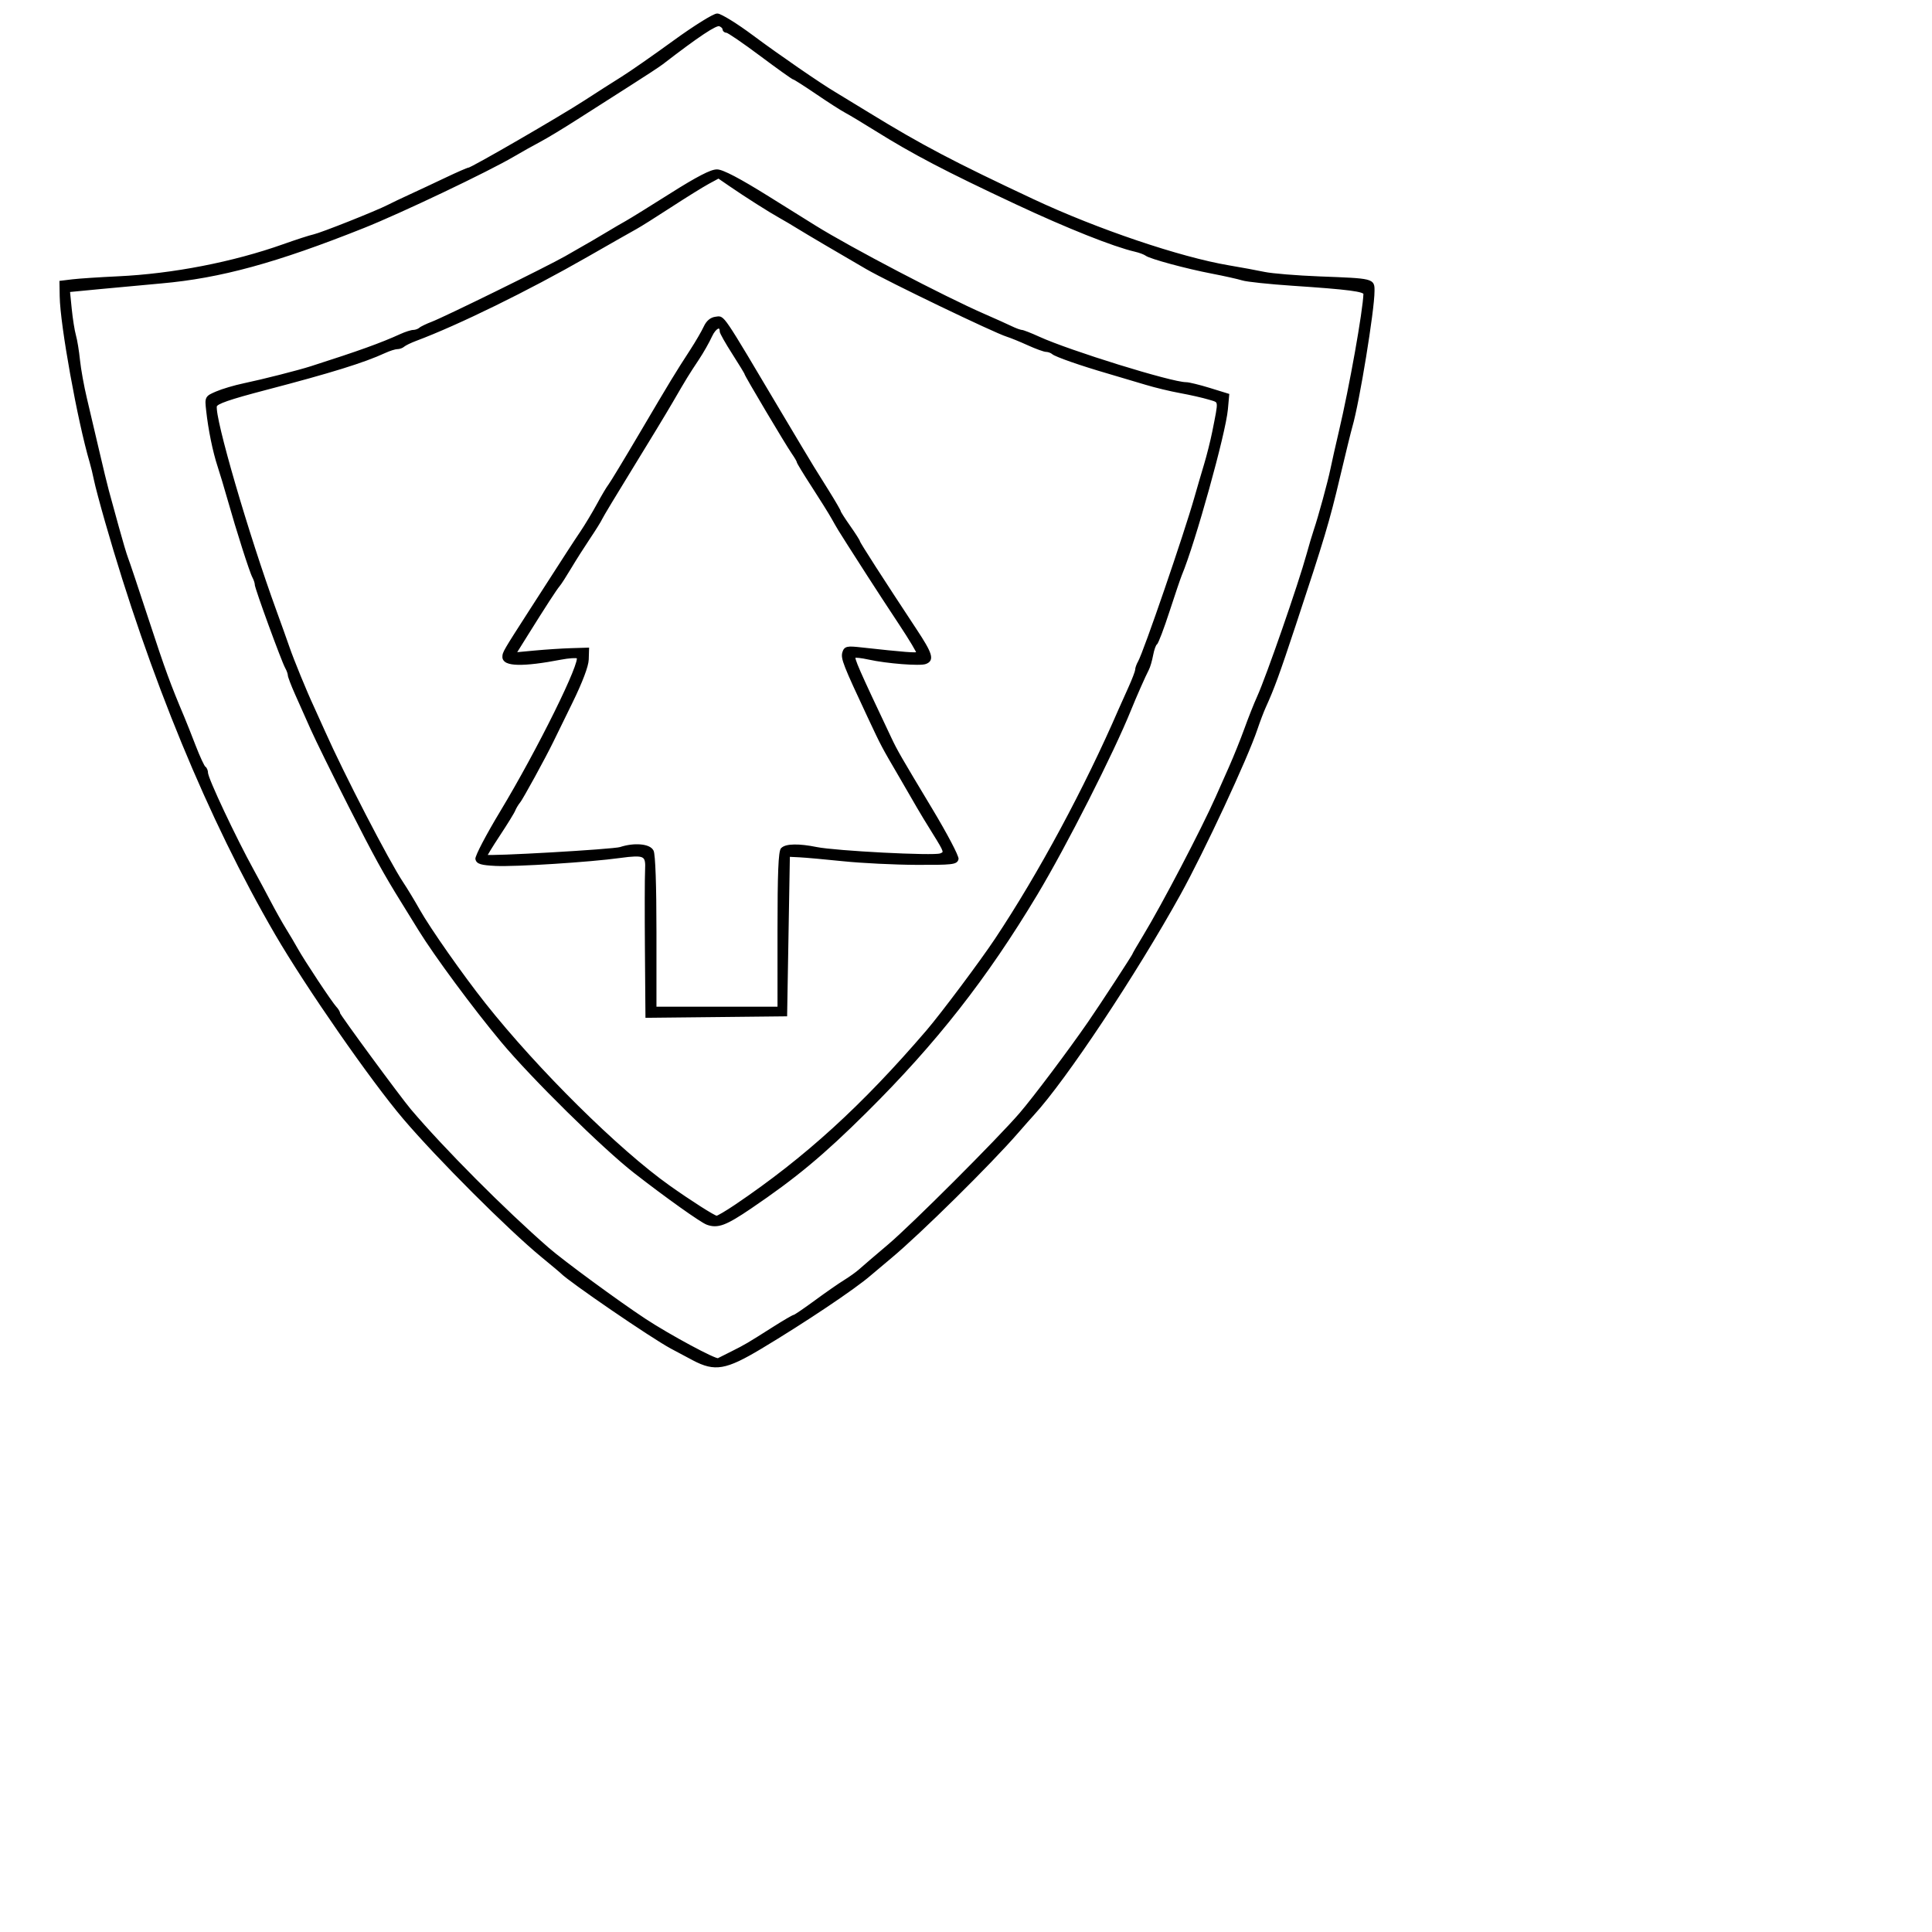 <?xml version="1.0" encoding="UTF-8" standalone="no"?>
<svg
   xmlns:dc="http://purl.org/dc/elements/1.1/"
   xmlns:cc="http://creativecommons.org/ns#"
   xmlns:rdf="http://www.w3.org/1999/02/22-rdf-syntax-ns#"
   xmlns:svg="http://www.w3.org/2000/svg"
   xmlns="http://www.w3.org/2000/svg"
   xmlns:sodipodi="http://sodipodi.sourceforge.net/DTD/sodipodi-0.dtd"
   xmlns:inkscape="http://www.inkscape.org/namespaces/inkscape"
   version="1.1"
   id="svg10"
   width="500"
   height="500"
   viewBox="0 0 500 500"
   sodipodi:docname="Firewatch.svg"
   inkscape:version="1.0 (4035a4fb49, 2020-05-01)">
  <defs
     id="defs14" />
  <sodipodi:namedview
     inkscape:document-rotation="0"
     pagecolor="#ffffff"
     bordercolor="#666666"
     borderopacity="1"
     objecttolerance="10"
     gridtolerance="10"
     guidetolerance="10"
     inkscape:pageopacity="0"
     inkscape:pageshadow="2"
     inkscape:window-width="1366"
     inkscape:window-height="705"
     id="namedview12"
     showgrid="false"
     inkscape:zoom="1.03"
     inkscape:cx="250"
     inkscape:cy="250"
     inkscape:window-x="-8"
     inkscape:window-y="-8"
     inkscape:window-maximized="1"
     inkscape:current-layer="g18" />
  <g
     inkscape:groupmode="layer"
     inkscape:label="Image"
     id="g18">
    <g
       transform="matrix(0.712,0,0,0.712,4.435,1.009)"
       id="g24"
       style="opacity:1">
      <path
         style="color:#000000;font-style:normal;font-variant:normal;font-weight:normal;font-stretch:normal;font-size:medium;line-height:normal;font-family:sans-serif;font-variant-ligatures:normal;font-variant-position:normal;font-variant-caps:normal;font-variant-numeric:normal;font-variant-alternates:normal;font-variant-east-asian:normal;font-feature-settings:normal;font-variation-settings:normal;text-indent:0;text-align:start;text-decoration:none;text-decoration-line:none;text-decoration-style:solid;text-decoration-color:#000000;letter-spacing:normal;word-spacing:normal;text-transform:none;writing-mode:lr-tb;direction:ltr;text-orientation:mixed;dominant-baseline:auto;baseline-shift:baseline;text-anchor:start;white-space:normal;shape-padding:0;shape-margin:0;inline-size:0;clip-rule:nonzero;display:inline;overflow:visible;visibility:visible;isolation:auto;mix-blend-mode:normal;color-interpolation:sRGB;color-interpolation-filters:linearRGB;solid-color:#000000;solid-opacity:1;vector-effect:none;fill:#000000;fill-opacity:1;fill-rule:nonzero;stroke:none;stroke-width:1;stroke-linecap:butt;stroke-linejoin:miter;stroke-miterlimit:4;stroke-dasharray:none;stroke-dashoffset:0;stroke-opacity:1;color-rendering:auto;image-rendering:auto;shape-rendering:auto;text-rendering:auto;enable-background:accumulate;stop-color:#000000;stop-opacity:1"
         d="m 245.883,492.612 c -2.475,-1.309 -6.075,-3.226 -8,-4.261 -7.163,-3.849 -37.018,-24.278 -40,-27.37 -0.275,-0.285 -3.425,-2.924 -7,-5.865 -12.082,-9.938 -37.905,-35.757 -50.155,-50.148 C 129,391.19 105.349,357.144 94.206,338 69.94,296.31 48.518,244.319 32.4,188 c -1.81,-6.325 -3.604,-13.075 -3.986,-15 -0.382,-1.925 -1.092,-4.85 -1.578,-6.5 -4.439,-15.081 -10.699,-49.748 -10.868,-60.189 l -0.084,-5.189 4.25,-0.516 c 2.337,-0.284 9.784,-0.775 16.548,-1.092 19.957,-0.935 41.906,-5.201 60.202,-11.701 4.675,-1.661 9.625,-3.262 11,-3.557 2.694,-0.579 22.875,-8.598 26.995,-10.727 1.378,-0.712 4.98,-2.429 8.005,-3.816 3.025,-1.387 8.9,-4.14 13.057,-6.117 C 160.096,61.618 163.802,60 164.175,60 c 1.084,0 33.425,-18.718 42.208,-24.429 4.4,-2.861 10.475,-6.741 13.5,-8.623 3.025,-1.882 11.544,-7.815 18.932,-13.185 C 246.203,8.393 253.24,4 254.452,4 c 1.212,0 6.943,3.534 12.734,7.853 9.256,6.903 24.891,17.675 29.941,20.627 0.959,0.561 6.513,3.945 12.342,7.52 19.049,11.683 30.851,17.891 59.791,31.456 23.211,10.879 53.303,21.06 71.123,24.062 4.4,0.741 10.25,1.821 13,2.4 2.75,0.579 11.75,1.312 20,1.631 19.676,0.759 19.5,0.715 19.5,4.797 0,6.915 -5.45,40.323 -8.019,49.155 -0.48,1.65 -2.523,9.975 -4.54,18.5 -3.82,16.147 -5.565,21.985 -15.988,53.5 -5.981,18.084 -7.837,23.172 -10.944,30 -0.751,1.65 -2.119,5.25 -3.04,8 -3.519,10.505 -19.287,44.368 -27.938,60 -15.999,28.909 -41.557,67.368 -53.177,80.02 -1.02,1.111 -3.605,4.036 -5.743,6.5 -9.856,11.357 -35.546,36.718 -46.09,45.501 -3.288,2.739 -6.663,5.577 -7.5,6.308 -5.479,4.782 -24.046,17.221 -39.61,26.536 -12.807,7.664 -16.677,8.338 -24.412,4.248 z m 14,-2.389 c 4.977,-2.497 5.584,-2.854 15.218,-8.963 3.695,-2.343 6.981,-4.259 7.303,-4.259 0.322,0 3.824,-2.381 7.782,-5.291 3.958,-2.91 8.772,-6.255 10.697,-7.434 1.925,-1.178 4.403,-2.96 5.508,-3.959 1.104,-0.999 5.829,-5.046 10.5,-8.993 8.518,-7.199 39.79,-38.455 47.847,-47.823 5.043,-5.864 17.685,-22.688 24.955,-33.21 4.25,-6.152 16.191,-24.449 16.191,-24.81 0,-0.152 1.733,-3.134 3.85,-6.628 6.836,-11.277 21.11,-38.572 26.383,-50.448 0.954,-2.147 3.132,-7.054 4.842,-10.904 1.709,-3.85 4.243,-10.15 5.63,-14 1.387,-3.85 3.442,-9.025 4.566,-11.5 3.402,-7.489 15.036,-41.01 18.048,-52 0.829,-3.025 1.965,-6.85 2.525,-8.5 1.704,-5.021 5.178,-17.73 6.15,-22.5 0.505,-2.475 1.872,-8.55 3.038,-13.5 3.81,-16.171 8.751,-43.884 8.934,-50.112 0.039,-1.311 -5.695,-2.061 -26.294,-3.437 -8.345,-0.557 -16.523,-1.428 -18.173,-1.935 -1.65,-0.507 -6.6,-1.611 -11,-2.454 -9.38,-1.797 -22.516,-5.353 -23.978,-6.491 -0.562,-0.438 -2.372,-1.107 -4.022,-1.489 -7.709,-1.781 -24.63,-8.517 -43.002,-17.118 -25.735,-12.049 -37.478,-18.187 -51.269,-26.799 -4.549,-2.841 -9.45,-5.782 -10.89,-6.537 -1.44,-0.754 -6.173,-3.792 -10.517,-6.75 C 286.361,29.42 282.564,27 282.267,27 c -0.296,0 -5.657,-3.825 -11.912,-8.5 -6.255,-4.675 -11.845,-8.5 -12.422,-8.5 -0.577,0 -1.049,-0.402 -1.049,-0.893 0,-0.491 -0.698,-1.161 -1.551,-1.488 -1.339,-0.514 -7.76,3.751 -20.949,13.915 -1.1,0.848 -6.41,4.337 -11.8,7.754 -5.39,3.417 -13.94,8.873 -19,12.124 -5.06,3.252 -11.225,6.981 -13.7,8.288 -2.475,1.307 -6.75,3.701 -9.5,5.32 -9.283,5.465 -41.038,20.591 -54.5,25.961 -31.751,12.663 -52.04,18.216 -73.5,20.117 -6.05,0.536 -16.109,1.467 -22.353,2.069 l -11.353,1.095 0.661,6.62 c 0.363,3.641 1.049,7.97 1.524,9.62 0.475,1.65 1.139,5.7 1.476,9 0.337,3.3 1.476,9.6 2.53,14 1.054,4.4 3.062,12.95 4.462,19 1.4,6.05 2.981,12.575 3.513,14.5 0.532,1.925 2.138,7.775 3.568,13 1.43,5.225 2.968,10.4 3.417,11.5 0.449,1.1 3.84,11.225 7.534,22.5 5.953,18.167 7.899,23.488 12.98,35.5 0.698,1.65 2.536,6.286 4.085,10.302 1.549,4.016 3.185,7.53 3.636,7.809 0.451,0.279 0.82,1.164 0.82,1.968 0,2.029 10.204,23.692 16.774,35.61 1.725,3.129 4.503,8.304 6.173,11.5 1.67,3.196 4.154,7.611 5.519,9.811 1.365,2.2 3.228,5.35 4.139,7 2.376,4.302 12.611,19.756 14.12,21.321 0.701,0.727 1.275,1.691 1.275,2.142 0,0.683 22.035,30.658 25.834,35.144 12.069,14.25 34.176,36.454 50.196,50.416 5.417,4.721 25.552,19.5 35.245,25.87 8.814,5.793 25.682,14.868 26.687,14.359 0.296,-0.15 2.563,-1.289 5.038,-2.53 z m -9,-46.932 c -2.24,-0.824 -14.789,-9.754 -26.31,-18.723 -11.304,-8.8 -37.316,-34.431 -48.279,-47.571 -10.119,-12.13 -24.193,-31.16 -29.965,-40.517 -2.721,-4.411 -5.501,-8.911 -6.178,-10 -6.551,-10.531 -10.015,-16.835 -19.224,-34.979 -5.862,-11.55 -12.06,-24.15 -13.774,-28 -1.714,-3.85 -4.276,-9.601 -5.693,-12.78 -1.417,-3.179 -2.577,-6.222 -2.577,-6.764 0,-0.541 -0.437,-1.765 -0.97,-2.72 -1.385,-2.478 -11.03,-28.861 -11.03,-30.171 0,-0.601 -0.417,-1.874 -0.927,-2.829 -1.039,-1.946 -5.79,-16.835 -9.011,-28.236 -1.165,-4.125 -2.794,-9.548 -3.619,-12.051 -1.732,-5.255 -3.39,-13.375 -4.125,-20.21 -0.509,-4.733 -0.49,-4.77 3.335,-6.413 2.116,-0.909 6.547,-2.222 9.847,-2.916 7.167,-1.509 19.808,-4.724 24.575,-6.251 17.412,-5.576 25.424,-8.459 32.576,-11.722 1.733,-0.791 3.781,-1.438 4.55,-1.438 0.769,0 1.826,-0.378 2.349,-0.84 0.522,-0.462 2.525,-1.434 4.45,-2.16 4.495,-1.696 41.936,-20.086 48.5,-23.822 8.133,-4.629 12.812,-7.347 16,-9.292 1.65,-1.007 4.35,-2.583 6,-3.503 1.65,-0.92 9.075,-5.516 16.5,-10.213 9.371,-5.929 14.418,-8.531 16.5,-8.507 2.019,0.023 8.068,3.195 18.5,9.701 8.525,5.317 16.175,10.087 17,10.602 12.774,7.963 46.874,25.808 61.5,32.183 3.85,1.678 8.307,3.681 9.904,4.451 1.597,0.77 3.313,1.4 3.814,1.4 0.501,0 3.286,1.086 6.189,2.414 11.094,5.075 48.251,16.586 53.537,16.586 1.015,0 4.858,0.93 8.54,2.068 l 6.694,2.068 -0.467,5.182 c -0.784,8.705 -11.843,48.489 -16.729,60.182 -0.46,1.1 -2.479,7.058 -4.488,13.24 -2.009,6.182 -4.015,11.465 -4.459,11.739 -0.444,0.274 -1.114,2.134 -1.489,4.133 -0.375,1.999 -1.069,4.366 -1.542,5.261 -1.158,2.191 -4.483,9.715 -6.465,14.627 -6.249,15.493 -23.501,49.483 -33.988,66.967 -18.342,30.576 -36.637,53.92 -61.94,79.033 -15.709,15.591 -25.663,23.874 -42.018,34.963 -9.024,6.118 -11.891,7.19 -15.593,5.828 z m 10.379,-6.425 c 25.404,-17.159 46.168,-36.07 69.642,-63.428 5.314,-6.194 19.506,-25.162 24.962,-33.364 15.843,-23.815 32.533,-54.819 44.99,-83.574 0.477,-1.1 2.028,-4.56 3.447,-7.688 1.419,-3.128 2.581,-6.172 2.581,-6.764 0,-0.592 0.45,-1.857 1.001,-2.812 1.984,-3.441 16.745,-46.432 20.511,-59.736 0.934,-3.3 2.514,-8.7 3.511,-12 0.997,-3.3 2.35,-8.7 3.007,-12 2.371,-11.912 2.516,-10.878 -1.707,-12.163 -2.102,-0.64 -6.747,-1.694 -10.322,-2.343 -3.575,-0.649 -9.2,-2.001 -12.5,-3.005 -3.3,-1.004 -9.375,-2.807 -13.5,-4.007 -10.352,-3.011 -19.315,-6.142 -20.45,-7.143 -0.522,-0.461 -1.564,-0.838 -2.314,-0.838 -0.75,0 -3.698,-1.063 -6.55,-2.362 -2.852,-1.299 -6.311,-2.711 -7.686,-3.138 -4.588,-1.423 -42.989,-19.894 -51,-24.532 -9.239,-5.348 -22.083,-12.918 -24.931,-14.692 -1.963,-1.223 -4.919,-2.971 -6.569,-3.885 -3.662,-2.028 -12.516,-7.651 -18.216,-11.568 l -4.216,-2.898 -3.784,2.049 c -2.081,1.127 -8.284,4.977 -13.784,8.556 -5.5,3.579 -11.125,7.118 -12.5,7.863 -1.375,0.745 -9.475,5.351 -18,10.234 -21.278,12.188 -46.781,24.686 -62,30.384 -1.925,0.721 -3.928,1.688 -4.45,2.15 -0.522,0.462 -1.579,0.84 -2.349,0.84 -0.769,0 -2.817,0.655 -4.55,1.455 -7.562,3.493 -19.574,7.218 -43.141,13.38 -13.358,3.493 -18.071,5.123 -18.303,6.331 -0.821,4.263 11.516,46.62 21.796,74.834 1.703,4.675 3.795,10.525 4.647,13 1.601,4.649 6.352,16.234 8.817,21.5 0.772,1.65 2.603,5.7 4.067,9 6.9,15.546 23.397,47.44 28.448,55 1.47,2.2 4.194,6.7 6.055,10 3.853,6.834 15.64,23.642 23.844,34 19.094,24.108 48.537,53.244 67.119,66.421 7.883,5.59 16.471,11.06 17.379,11.07 0.483,0.005 3.633,-1.851 7,-4.125 z m -32.571,-93.098 c -0.106,-13.347 -0.08,-26.346 0.059,-28.888 0.312,-5.716 -0.608,-6.185 -9.669,-4.929 -10.773,1.494 -38.138,3.237 -45.187,2.879 -5.145,-0.261 -6.557,-0.681 -6.813,-2.026 -0.178,-0.933 3.829,-8.583 8.903,-17 13.682,-22.695 29.719,-55.18 27.82,-56.353 -0.522,-0.323 -3.306,-0.136 -6.185,0.416 -13.799,2.644 -20.736,2.487 -20.736,-0.47 0,-1.584 0.2,-1.927 9.83,-16.897 13.894,-21.599 15.548,-24.151 18.472,-28.5 1.664,-2.475 4.365,-6.975 6.002,-10 1.637,-3.025 3.509,-6.175 4.159,-7 0.651,-0.825 5.824,-9.375 11.496,-19 11.088,-18.815 12.752,-21.553 18.235,-30 1.964,-3.025 4.189,-6.85 4.946,-8.5 0.922,-2.011 2.22,-3.099 3.939,-3.299 2.878,-0.336 1.505,-2.361 23.443,34.579 4.905,8.26 10.778,18.074 11.768,19.666 0.666,1.07 3.123,5.012 5.46,8.76 2.337,3.748 4.25,7.039 4.25,7.314 0,0.275 1.575,2.741 3.5,5.48 1.925,2.739 3.5,5.212 3.5,5.496 0,0.487 8.595,13.857 20.646,32.115 5.696,8.631 6.364,10.787 3.663,11.823 -2.038,0.782 -13.957,-0.147 -20.613,-1.607 -2.642,-0.579 -5.016,-0.841 -5.275,-0.582 -0.626,0.626 1.07,4.499 13.029,29.754 2.204,4.654 3.396,6.724 14.869,25.812 5.392,8.972 9.654,17.072 9.472,18 -0.294,1.494 -1.994,1.68 -14.811,1.625 -7.963,-0.035 -19.879,-0.621 -26.479,-1.303 -6.6,-0.682 -13.8,-1.329 -16,-1.437 l -4,-0.197 -0.5,29 -0.5,29 -25.25,0.267 -25.25,0.267 z M 276.883,336.7 c 0,-20.678 0.323,-28.623 1.2,-29.5 1.452,-1.452 6.042,-1.536 12.501,-0.228 6.939,1.406 42.575,3.234 45.031,2.31 1.995,-0.75 1.903,-1.064 -2.288,-7.782 -2.402,-3.85 -4.999,-8.125 -5.772,-9.5 -0.772,-1.375 -3.639,-6.325 -6.37,-11 -6.735,-11.528 -6.587,-11.247 -11.628,-22 -8.793,-18.753 -9.748,-21.188 -9.104,-23.217 0.572,-1.803 1.216,-1.945 6.284,-1.387 15.807,1.739 20.347,2.09 20.652,1.596 0.184,-0.297 -2.667,-5.071 -6.335,-10.607 -3.668,-5.536 -8.95,-13.625 -11.736,-17.976 -2.787,-4.35 -5.931,-9.259 -6.988,-10.909 -3.175,-4.957 -3.862,-6.091 -5.838,-9.619 -1.041,-1.859 -4.303,-7.089 -7.25,-11.622 -2.947,-4.533 -5.357,-8.488 -5.357,-8.79 0,-0.302 -0.846,-1.769 -1.881,-3.259 -2.275,-3.277 -17.119,-28.249 -17.119,-28.799 0,-0.214 -2.025,-3.549 -4.5,-7.41 -2.475,-3.861 -4.5,-7.439 -4.5,-7.951 0,-2.682 -2.254,-1.706 -3.769,1.631 -0.954,2.101 -3.083,5.852 -4.732,8.336 -3.736,5.626 -4.469,6.822 -9.495,15.483 -2.234,3.85 -8.775,14.65 -14.536,24 -5.761,9.35 -10.771,17.675 -11.134,18.5 -0.363,0.825 -2.324,3.975 -4.358,7 -2.034,3.025 -5.132,7.905 -6.886,10.845 -1.753,2.94 -3.637,5.865 -4.186,6.5 -1.087,1.259 -5.016,7.313 -11.694,18.02 l -4.281,6.865 7.286,-0.684 c 4.007,-0.376 9.986,-0.765 13.286,-0.865 l 6,-0.181 -0.115,3.766 c -0.073,2.375 -2.235,8.1 -5.855,15.5 -3.157,6.454 -6.289,12.859 -6.959,14.234 -2.914,5.976 -10.941,20.629 -12.051,22 -0.668,0.825 -1.477,2.175 -1.798,3 -0.321,0.825 -2.813,4.875 -5.538,9 -2.725,4.125 -4.852,7.616 -4.728,7.757 0.58,0.66 46.391,-1.965 48.944,-2.804 5.009,-1.646 10.404,-1.188 11.566,0.981 0.642,1.199 1.035,12.411 1.035,29.5 V 365 h 22.5 22.5 z"
         id="path26" />
      <path
         style="color:#000000;font-style:normal;font-variant:normal;font-weight:normal;font-stretch:normal;font-size:medium;line-height:normal;font-family:sans-serif;font-variant-ligatures:normal;font-variant-position:normal;font-variant-caps:normal;font-variant-numeric:normal;font-variant-alternates:normal;font-variant-east-asian:normal;font-feature-settings:normal;font-variation-settings:normal;text-indent:0;text-align:start;text-decoration:none;text-decoration-line:none;text-decoration-style:solid;text-decoration-color:#000000;letter-spacing:normal;word-spacing:normal;text-transform:none;writing-mode:lr-tb;direction:ltr;text-orientation:mixed;dominant-baseline:auto;baseline-shift:baseline;text-anchor:start;white-space:normal;shape-padding:0;shape-margin:0;inline-size:0;clip-rule:nonzero;display:inline;overflow:visible;visibility:visible;isolation:auto;mix-blend-mode:normal;color-interpolation:sRGB;color-interpolation-filters:linearRGB;solid-color:#000000;solid-opacity:1;vector-effect:none;fill-opacity:1;fill-rule:nonzero;stroke:none;stroke-width:1;stroke-linecap:butt;stroke-linejoin:miter;stroke-miterlimit:4;stroke-dasharray:none;stroke-dashoffset:0;stroke-opacity:1;color-rendering:auto;image-rendering:auto;shape-rendering:auto;text-rendering:auto;enable-background:accumulate;stop-color:#000000;stop-opacity:1"
         d="m 254.453,3.5 c -0.303,0 -0.559,0.096 -0.906,0.236 -0.347,0.14 -0.76,0.339 -1.242,0.592 -0.964,0.505 -2.195,1.226 -3.619,2.115 -2.848,1.778 -6.462,4.225 -10.164,6.916 -7.381,5.365 -15.92,11.309 -18.902,13.164 -3.032,1.886 -9.105,5.766 -13.508,8.629 -4.366,2.839 -14.654,8.95 -23.969,14.342 -4.658,2.696 -9.075,5.213 -12.393,7.055 -1.659,0.921 -3.043,1.672 -4.041,2.191 -0.499,0.26 -0.901,0.461 -1.188,0.594 -0.143,0.066 -0.259,0.116 -0.334,0.145 -0.075,0.029 -0.158,0.021 -0.012,0.021 -0.227,0 -0.289,0.047 -0.449,0.1 -0.16,0.053 -0.356,0.125 -0.594,0.219 -0.475,0.187 -1.108,0.452 -1.857,0.779 -1.5,0.655 -3.468,1.556 -5.551,2.547 -4.154,1.977 -10.029,4.731 -13.049,6.115 -3.03,1.389 -6.625,3.102 -8.027,3.826 -1.991,1.029 -8.095,3.583 -13.986,5.924 -2.946,1.171 -5.848,2.292 -8.178,3.156 -2.33,0.864 -4.138,1.48 -4.705,1.602 -1.497,0.322 -6.378,1.91 -11.063,3.574 -18.242,6.481 -40.156,10.742 -60.059,11.674 -6.771,0.317 -14.191,0.803 -16.586,1.094 l -4.695,0.57 0.092,5.641 c 0.086,5.311 1.697,16.565 3.84,28.434 2.143,11.868 4.818,24.308 7.049,31.887 0.478,1.623 1.188,4.553 1.566,6.457 0.397,1.999 2.184,8.708 3.996,15.039 16.128,56.354 37.561,108.38 61.854,150.115 11.168,19.188 34.797,53.206 46.574,67.041 12.284,14.431 38.078,40.225 50.219,50.211 1.786,1.469 3.467,2.862 4.734,3.924 0.634,0.531 1.163,0.979 1.551,1.311 0.388,0.332 0.667,0.584 0.672,0.59 0.844,0.875 3.233,2.684 6.568,5.098 3.336,2.414 7.573,5.38 11.941,8.369 8.738,5.979 17.962,12.034 21.613,13.996 1.927,1.036 5.528,2.954 8.004,4.264 3.908,2.066 6.965,2.97 10.623,2.334 3.658,-0.637 7.862,-2.755 14.279,-6.596 15.582,-9.325 34.105,-21.72 39.682,-26.588 0.819,-0.715 4.204,-3.563 7.49,-6.301 10.601,-8.83 36.252,-34.153 46.148,-45.557 2.136,-2.462 4.725,-5.392 5.734,-6.49 11.714,-12.754 37.229,-51.173 53.246,-80.115 8.674,-15.674 24.415,-49.459 27.975,-60.084 0.916,-2.733 2.287,-6.342 3.02,-7.951 3.115,-6.845 4.983,-11.964 10.965,-30.051 10.424,-31.517 12.178,-37.387 16,-53.541 2.016,-8.522 4.073,-16.894 4.533,-18.477 1.305,-4.487 3.299,-15.026 4.984,-25.355 1.685,-10.329 3.053,-20.349 3.053,-23.938 0,-1.017 0.039,-1.847 -0.332,-2.59 -0.371,-0.743 -1.148,-1.228 -2.42,-1.541 -2.544,-0.626 -7.391,-0.787 -17.229,-1.166 -8.234,-0.317 -17.298,-1.07 -19.916,-1.621 -2.767,-0.582 -8.613,-1.66 -13.02,-2.402 C 422.739,92.039 392.642,81.863 369.473,71.004 340.538,57.442 328.769,51.25 309.73,39.574 303.9,35.999 298.368,32.627 297.379,32.049 292.399,29.137 276.724,18.344 267.484,11.453 264.578,9.285 261.69,7.314 259.365,5.881 258.203,5.164 257.183,4.581 256.363,4.172 255.544,3.762 254.999,3.5 254.453,3.5 Z m 0,1 c 0.06,0 0.686,0.178 1.463,0.566 0.777,0.388 1.778,0.959 2.924,1.666 2.291,1.413 5.162,3.37 8.047,5.521 9.273,6.916 24.87,17.665 29.988,20.658 0.929,0.543 6.505,3.939 12.334,7.514 19.061,11.689 30.893,17.915 59.84,31.482 23.253,10.899 53.341,21.084 71.252,24.102 4.393,0.74 10.248,1.821 12.98,2.396 2.882,0.606 11.816,1.322 20.082,1.641 9.838,0.379 14.743,0.576 17.029,1.139 1.143,0.281 1.553,0.597 1.764,1.018 0.21,0.421 0.227,1.119 0.227,2.143 0,3.326 -1.357,13.466 -3.039,23.777 -1.682,10.312 -3.695,20.893 -4.959,25.238 -0.5,1.718 -2.529,9.996 -4.547,18.523 -3.818,16.14 -5.552,21.945 -15.975,53.459 -5.98,18.082 -7.826,23.138 -10.926,29.949 -0.77,1.691 -2.132,5.282 -3.059,8.049 -3.479,10.386 -19.273,44.327 -27.9,59.916 -15.981,28.876 -41.582,67.375 -53.107,79.924 -1.031,1.123 -3.613,4.043 -5.754,6.51 -9.816,11.31 -35.544,36.71 -46.031,45.445 -3.289,2.74 -6.654,5.568 -7.51,6.314 -5.381,4.697 -23.991,17.181 -39.537,26.484 -6.39,3.824 -10.525,5.873 -13.938,6.467 -3.413,0.594 -6.158,-0.209 -9.984,-2.232 -2.474,-1.308 -6.073,-3.226 -7.996,-4.26 -3.512,-1.887 -12.797,-7.971 -21.523,-13.941 -4.363,-2.985 -8.595,-5.947 -11.92,-8.354 -3.325,-2.406 -5.787,-4.31 -6.434,-4.98 -0.132,-0.137 -0.35,-0.321 -0.742,-0.656 -0.392,-0.335 -0.925,-0.784 -1.561,-1.316 -1.27,-1.064 -2.952,-2.461 -4.74,-3.932 -12.024,-9.89 -37.875,-35.734 -50.092,-50.086 C 129.429,390.923 105.757,356.849 94.639,337.748 70.399,296.104 48.989,244.148 32.881,187.863 c -1.808,-6.319 -3.609,-13.11 -3.977,-14.961 -0.386,-1.946 -1.094,-4.866 -1.588,-6.543 -2.208,-7.502 -4.884,-19.938 -7.023,-31.783 -2.139,-11.846 -3.741,-23.144 -3.824,-28.273 l -0.078,-4.738 3.803,-0.461 c 2.28,-0.277 9.755,-0.773 16.512,-1.09 20.01,-0.937 41.996,-5.209 60.346,-11.729 4.666,-1.658 9.684,-3.27 10.938,-3.539 0.78,-0.168 2.503,-0.774 4.844,-1.643 2.341,-0.868 5.248,-1.991 8.199,-3.164 5.903,-2.346 11.948,-4.867 14.076,-5.967 1.353,-0.699 4.965,-2.421 7.984,-3.805 3.03,-1.389 8.904,-4.142 13.062,-6.121 2.074,-0.987 4.036,-1.884 5.521,-2.533 0.743,-0.324 1.367,-0.585 1.822,-0.764 0.227,-0.089 0.412,-0.158 0.543,-0.201 0.131,-0.043 0.269,-0.049 0.135,-0.049 0.214,0 0.258,-0.043 0.369,-0.086 0.112,-0.043 0.241,-0.1 0.396,-0.172 0.311,-0.144 0.722,-0.35 1.229,-0.613 1.013,-0.527 2.401,-1.282 4.064,-2.205 3.326,-1.846 7.747,-4.367 12.408,-7.064 9.322,-5.396 19.596,-11.497 24.014,-14.369 4.397,-2.859 10.474,-6.74 13.492,-8.617 3.068,-1.908 11.567,-7.831 18.961,-13.205 3.685,-2.679 7.285,-5.114 10.105,-6.875 1.41,-0.881 2.626,-1.594 3.553,-2.08 0.464,-0.243 0.856,-0.43 1.154,-0.551 C 254.22,4.541 254.453,4.5 254.453,4.5 Z m 1.059,2.652 c -0.338,-0.13 -0.671,-0.083 -1.051,0.018 -0.38,0.101 -0.816,0.275 -1.332,0.527 -1.032,0.504 -2.383,1.316 -4.104,2.459 -3.441,2.286 -8.348,5.897 -14.947,10.982 -0.505,0.389 -2.124,1.487 -4.26,2.891 -2.136,1.403 -4.809,3.129 -7.502,4.836 -5.391,3.418 -13.942,8.874 -19.004,12.127 -5.051,3.246 -11.231,6.982 -13.662,8.266 -2.488,1.313 -6.762,3.705 -9.521,5.33 -9.201,5.417 -41.016,20.578 -54.43,25.928 -31.73,12.655 -51.957,18.187 -73.359,20.082 -6.052,0.536 -16.111,1.468 -22.357,2.07 l -11.852,1.143 0.711,7.119 c 0.366,3.664 1.037,7.959 1.541,9.709 0.449,1.56 1.124,5.637 1.459,8.912 0.342,3.349 1.481,9.641 2.541,14.066 1.053,4.397 3.061,12.948 4.461,18.996 1.401,6.054 2.976,12.56 3.518,14.52 0.532,1.923 2.138,7.775 3.568,13 0.716,2.616 1.457,5.218 2.078,7.307 0.621,2.089 1.104,3.631 1.357,4.25 0.188,0.46 1.174,3.328 2.539,7.404 1.365,4.077 3.137,9.426 4.984,15.062 5.954,18.17 7.91,23.521 12.994,35.539 0.69,1.631 2.531,6.274 4.078,10.287 0.778,2.018 1.577,3.908 2.242,5.338 0.333,0.715 0.632,1.312 0.883,1.762 0.126,0.225 0.24,0.412 0.346,0.564 0.106,0.152 0.17,0.268 0.369,0.391 0.076,0.047 0.258,0.258 0.381,0.553 0.123,0.295 0.201,0.665 0.201,0.99 0,0.463 0.185,0.969 0.482,1.793 0.297,0.824 0.722,1.888 1.254,3.145 1.064,2.512 2.546,5.787 4.234,9.371 3.376,7.167 7.571,15.566 10.865,21.541 1.722,3.124 4.5,8.3 6.168,11.49 1.677,3.209 4.157,7.62 5.537,9.844 1.36,2.191 3.225,5.345 4.127,6.979 1.212,2.195 4.359,7.119 7.406,11.721 1.524,2.301 3.02,4.517 4.232,6.258 1.212,1.741 2.092,2.963 2.559,3.447 0.321,0.333 0.623,0.732 0.832,1.084 0.209,0.352 0.303,0.697 0.303,0.711 0,0.179 0.036,0.202 0.057,0.25 0.021,0.048 0.043,0.092 0.068,0.139 0.051,0.093 0.117,0.202 0.201,0.336 0.169,0.268 0.408,0.63 0.715,1.08 0.614,0.899 1.491,2.145 2.555,3.635 2.127,2.979 5.001,6.933 7.994,11.004 5.986,8.143 12.417,16.725 14.363,19.023 12.098,14.284 34.203,36.485 50.25,50.471 5.49,4.784 25.575,19.522 35.299,25.912 4.429,2.911 10.853,6.629 16.309,9.564 2.728,1.468 5.211,2.739 7.086,3.615 0.937,0.438 1.721,0.776 2.32,0.996 0.3,0.11 0.551,0.19 0.77,0.238 0.218,0.048 0.379,0.136 0.701,-0.027 0.288,-0.146 2.562,-1.288 5.037,-2.529 4.979,-2.498 5.627,-2.879 15.262,-8.988 1.843,-1.168 3.584,-2.23 4.9,-2.998 0.658,-0.384 1.21,-0.694 1.609,-0.904 0.2,-0.105 0.364,-0.187 0.475,-0.236 0.055,-0.025 0.099,-0.04 0.119,-0.047 0.02,-0.007 0.035,0.004 -0.068,0.004 0.174,0 0.219,-0.036 0.287,-0.065 0.068,-0.028 0.135,-0.061 0.211,-0.102 0.152,-0.08 0.337,-0.188 0.561,-0.326 0.447,-0.276 1.041,-0.666 1.75,-1.148 1.418,-0.964 3.286,-2.29 5.27,-3.748 3.95,-2.904 8.78,-6.258 10.662,-7.41 1.953,-1.196 4.421,-2.963 5.582,-4.014 1.076,-0.974 5.819,-5.036 10.488,-8.982 8.602,-7.27 39.787,-38.443 47.902,-47.879 5.082,-5.909 17.704,-22.712 24.986,-33.252 2.132,-3.086 6.179,-9.197 9.697,-14.588 1.759,-2.695 3.385,-5.209 4.572,-7.074 0.594,-0.932 1.078,-1.702 1.416,-2.254 0.169,-0.276 0.301,-0.496 0.395,-0.66 0.047,-0.082 0.083,-0.149 0.113,-0.209 0.015,-0.03 0.027,-0.057 0.041,-0.092 0.014,-0.035 0.045,-0.039 0.045,-0.217 0,0.114 -0.016,0.121 -0.019,0.133 0.006,-0.015 0.022,-0.048 0.045,-0.094 0.046,-0.092 0.121,-0.232 0.217,-0.406 0.192,-0.349 0.474,-0.845 0.822,-1.443 0.696,-1.197 1.657,-2.814 2.715,-4.559 6.861,-11.319 21.119,-38.582 26.412,-50.504 0.954,-2.147 3.132,-7.054 4.842,-10.904 1.717,-3.867 4.249,-10.164 5.643,-14.033 1.382,-3.836 3.44,-9.018 4.551,-11.463 3.456,-7.609 15.046,-41.018 18.076,-52.074 0.827,-3.016 1.965,-6.85 2.516,-8.473 1.72,-5.068 5.183,-17.733 6.168,-22.561 0.501,-2.459 1.87,-8.538 3.035,-13.484 1.909,-8.1 4.096,-19.077 5.832,-28.812 1.736,-9.736 3.018,-18.176 3.113,-21.4 0.01,-0.347 -0.199,-0.671 -0.469,-0.879 -0.27,-0.208 -0.615,-0.36 -1.072,-0.508 -0.914,-0.296 -2.286,-0.555 -4.301,-0.818 -4.03,-0.527 -10.615,-1.058 -20.918,-1.746 -4.166,-0.278 -8.293,-0.635 -11.578,-0.984 -3.286,-0.35 -5.802,-0.721 -6.482,-0.93 -1.723,-0.529 -6.64,-1.622 -11.051,-2.467 -4.673,-0.895 -10.295,-2.232 -14.922,-3.484 -2.314,-0.626 -4.381,-1.231 -5.951,-1.748 -0.785,-0.258 -1.446,-0.494 -1.947,-0.697 -0.501,-0.203 -0.856,-0.393 -0.945,-0.463 -0.389,-0.303 -0.986,-0.562 -1.736,-0.84 -0.751,-0.278 -1.632,-0.546 -2.48,-0.742 -7.596,-1.755 -24.546,-8.49 -42.902,-17.084 -25.729,-12.046 -37.443,-18.17 -51.217,-26.771 -4.554,-2.844 -9.421,-5.769 -10.922,-6.555 -1.351,-0.707 -6.133,-3.768 -10.469,-6.721 -2.176,-1.481 -4.215,-2.828 -5.75,-3.807 -0.768,-0.489 -1.408,-0.887 -1.883,-1.166 -0.237,-0.139 -0.434,-0.248 -0.59,-0.328 -0.078,-0.04 -0.144,-0.072 -0.211,-0.1 -0.067,-0.027 -0.097,-0.064 -0.285,-0.064 0.125,0 0.132,0.021 0.139,0.023 0.006,0.002 -0.006,-0.004 -0.025,-0.014 -0.038,-0.019 -0.106,-0.058 -0.193,-0.111 -0.175,-0.106 -0.431,-0.271 -0.748,-0.484 -0.635,-0.427 -1.526,-1.05 -2.604,-1.818 -2.155,-1.537 -5.056,-3.66 -8.182,-5.996 -3.133,-2.341 -6.098,-4.469 -8.357,-6.016 -1.13,-0.773 -2.084,-1.401 -2.799,-1.84 C 259.14,10.025 258.845,9.852 258.605,9.729 258.486,9.667 258.381,9.617 258.281,9.578 258.182,9.539 258.106,9.5 257.932,9.5 c -0.345,0 -0.549,-0.222 -0.549,-0.393 0,-0.482 -0.274,-0.844 -0.609,-1.166 -0.336,-0.322 -0.771,-0.601 -1.262,-0.789 z m -0.357,0.934 c 0.363,0.139 0.701,0.359 0.928,0.576 0.226,0.217 0.301,0.437 0.301,0.445 0,0.812 0.74,1.393 1.549,1.393 -0.102,0 -0.065,-0.009 -0.016,0.01 0.049,0.019 0.13,0.055 0.23,0.107 0.201,0.104 0.485,0.268 0.83,0.48 0.691,0.424 1.634,1.045 2.756,1.812 2.243,1.535 5.199,3.656 8.322,5.99 3.13,2.339 6.038,4.466 8.201,6.01 1.082,0.772 1.976,1.398 2.625,1.834 0.324,0.218 0.588,0.389 0.787,0.51 0.1,0.061 0.182,0.108 0.258,0.146 0.038,0.019 0.075,0.038 0.119,0.055 0.044,0.017 0.079,0.045 0.223,0.045 -0.152,0 -0.117,-0.019 -0.094,-0.01 0.024,0.01 0.072,0.032 0.135,0.064 0.125,0.064 0.311,0.167 0.539,0.301 0.456,0.268 1.09,0.661 1.852,1.146 1.523,0.971 3.556,2.312 5.725,3.789 4.352,2.964 9.036,5.978 10.566,6.779 1.38,0.723 6.314,3.682 10.857,6.52 13.809,8.623 25.581,14.777 51.322,26.828 18.388,8.609 35.279,15.345 43.102,17.152 0.801,0.185 1.65,0.443 2.357,0.705 0.707,0.262 1.297,0.556 1.471,0.691 0.276,0.215 0.65,0.383 1.184,0.6 0.534,0.216 1.211,0.458 2.01,0.721 1.597,0.526 3.676,1.136 6.002,1.766 4.651,1.259 10.286,2.598 14.994,3.5 4.389,0.841 9.371,1.957 10.947,2.441 0.97,0.298 3.368,0.615 6.67,0.967 3.302,0.352 7.438,0.709 11.617,0.988 10.297,0.688 16.879,1.22 20.855,1.74 1.988,0.26 3.329,0.521 4.123,0.777 0.397,0.128 0.653,0.26 0.77,0.35 0.116,0.09 0.08,0.075 0.08,0.057 -0.088,3.004 -1.367,11.533 -3.1,21.254 -1.733,9.721 -3.921,20.688 -5.822,28.758 -1.167,4.954 -2.533,11.024 -3.041,13.516 -0.961,4.712 -4.445,17.466 -6.133,22.439 -0.569,1.678 -1.704,5.494 -2.535,8.527 -2.994,10.923 -14.675,44.558 -18.021,51.926 -1.138,2.505 -3.188,7.673 -4.58,11.537 -1.38,3.831 -3.916,10.134 -5.617,13.967 -1.709,3.85 -3.888,8.757 -4.842,10.904 -5.253,11.829 -19.543,39.157 -26.354,50.393 -1.06,1.749 -2.024,3.369 -2.725,4.574 -0.35,0.603 -0.633,1.101 -0.832,1.463 -0.1,0.181 -0.178,0.326 -0.234,0.439 -0.028,0.057 -0.052,0.105 -0.072,0.152 -0.01,0.024 -0.019,0.048 -0.029,0.08 -10e-4,0.004 -0.002,0.018 -0.004,0.021 0.003,-0.007 -7e-5,0.002 -0.008,0.018 -0.015,0.031 -0.046,0.089 -0.088,0.162 -0.084,0.147 -0.213,0.362 -0.379,0.633 -0.332,0.542 -0.814,1.308 -1.406,2.238 -1.184,1.86 -2.809,4.373 -4.566,7.066 -3.515,5.386 -7.564,11.499 -9.682,14.564 -7.257,10.504 -19.918,27.349 -24.922,33.168 -7.999,9.3 -39.357,40.64 -47.791,47.768 -4.672,3.949 -9.379,7.98 -10.512,9.004 -1.048,0.948 -3.537,2.741 -5.434,3.902 -1.968,1.204 -6.766,4.542 -10.732,7.459 -1.975,1.452 -3.837,2.771 -5.24,3.725 -0.702,0.477 -1.289,0.863 -1.713,1.125 -0.212,0.131 -0.385,0.231 -0.502,0.293 -0.058,0.031 -0.103,0.052 -0.123,0.06 -0.02,0.008 -0.042,-0.01 0.092,-0.01 -0.144,0 -0.191,0.027 -0.256,0.049 -0.065,0.022 -0.131,0.05 -0.203,0.082 -0.145,0.065 -0.32,0.153 -0.531,0.264 -0.422,0.222 -0.983,0.536 -1.648,0.924 -1.331,0.776 -3.08,1.845 -4.932,3.02 -9.633,6.108 -10.199,6.442 -15.174,8.938 -2.475,1.242 -4.737,2.377 -5.041,2.531 0.196,-0.1 0.108,-0.025 -0.035,-0.057 -0.143,-0.032 -0.366,-0.098 -0.641,-0.199 -0.55,-0.202 -1.317,-0.533 -2.24,-0.965 -1.846,-0.863 -4.319,-2.128 -7.035,-3.59 -5.433,-2.923 -11.849,-6.638 -16.234,-9.52 -9.662,-6.349 -29.848,-21.173 -35.191,-25.83 -15.994,-13.94 -38.103,-36.146 -50.143,-50.361 -1.853,-2.188 -8.339,-10.835 -14.32,-18.973 -2.991,-4.069 -5.863,-8.017 -7.986,-10.99 -1.061,-1.487 -1.937,-2.731 -2.543,-3.619 -0.303,-0.444 -0.539,-0.799 -0.695,-1.047 -0.078,-0.124 -0.135,-0.223 -0.168,-0.283 -0.016,-0.03 -0.027,-0.051 -0.027,-0.053 -5.2e-4,-10e-4 0.023,-0.015 0.023,0.143 0,-0.438 -0.19,-0.798 -0.443,-1.223 -0.253,-0.425 -0.591,-0.872 -0.971,-1.266 -0.288,-0.298 -1.253,-1.595 -2.459,-3.326 -1.206,-1.731 -2.7,-3.942 -4.221,-6.238 -3.041,-4.592 -6.2,-9.546 -7.363,-11.652 -0.92,-1.667 -2.782,-4.813 -4.152,-7.021 -1.35,-2.176 -3.836,-6.596 -5.5,-9.779 -1.673,-3.201 -4.45,-8.375 -6.178,-11.51 -3.276,-5.943 -7.468,-14.334 -10.836,-21.484 -1.684,-3.575 -3.164,-6.842 -4.219,-9.334 -0.528,-1.246 -0.95,-2.301 -1.236,-3.096 -0.287,-0.795 -0.422,-1.409 -0.422,-1.453 0,-0.478 -0.105,-0.955 -0.279,-1.373 -0.174,-0.418 -0.402,-0.79 -0.777,-1.021 0.086,0.053 0.002,-0.003 -0.074,-0.111 -0.076,-0.109 -0.177,-0.274 -0.293,-0.48 -0.231,-0.413 -0.521,-0.997 -0.848,-1.697 -0.652,-1.401 -1.446,-3.275 -2.217,-5.273 -1.55,-4.02 -3.384,-8.649 -4.09,-10.318 -5.079,-12.005 -7.015,-17.297 -12.967,-35.461 -1.848,-5.638 -3.618,-10.989 -4.984,-15.068 -1.366,-4.08 -2.301,-6.825 -2.562,-7.465 -0.196,-0.481 -0.706,-2.076 -1.324,-4.156 -0.618,-2.08 -1.36,-4.678 -2.074,-7.287 -1.43,-5.225 -3.034,-11.073 -3.566,-13 -0.523,-1.89 -2.109,-8.434 -3.508,-14.48 -1.4,-6.051 -3.408,-14.601 -4.463,-19.004 -1.048,-4.374 -2.187,-10.683 -2.52,-13.934 -0.34,-3.325 -0.992,-7.348 -1.492,-9.088 -0.446,-1.55 -1.147,-5.913 -1.508,-9.531 l -0.611,-6.121 10.854,-1.045 c 6.242,-0.602 16.302,-1.533 22.35,-2.068 21.518,-1.905 41.868,-7.478 73.641,-20.15 13.511,-5.389 45.203,-20.48 54.568,-25.994 2.74,-1.613 7.018,-4.009 9.48,-5.309 2.519,-1.33 8.667,-5.053 13.736,-8.311 5.058,-3.251 13.609,-8.705 18.998,-12.121 2.697,-1.71 5.374,-3.439 7.516,-4.846 2.142,-1.407 3.727,-2.477 4.322,-2.936 6.591,-5.079 11.487,-8.682 14.889,-10.941 1.701,-1.13 3.03,-1.924 3.99,-2.393 0.48,-0.234 0.869,-0.387 1.148,-0.461 0.279,-0.074 0.44,-0.048 0.438,-0.049 z m -0.766,52.076 c -1.254,-0.014 -3.035,0.677 -5.752,2.078 -2.717,1.401 -6.33,3.539 -11.021,6.508 -7.422,4.696 -14.886,9.314 -16.475,10.199 -1.66,0.925 -4.359,2.5 -6.018,3.512 -3.179,1.94 -7.855,4.657 -15.986,9.285 -3.233,1.84 -14.26,7.387 -25,12.662 -5.37,2.638 -10.674,5.211 -14.916,7.23 -4.242,2.02 -7.455,3.497 -8.514,3.896 -0.978,0.369 -1.971,0.798 -2.793,1.197 -0.822,0.399 -1.444,0.729 -1.812,1.055 -0.373,0.33 -1.412,0.715 -2.018,0.715 -0.525,0 -1.218,0.178 -2.064,0.445 -0.846,0.267 -1.806,0.632 -2.693,1.037 -7.125,3.25 -15.113,6.127 -32.52,11.701 -4.717,1.51 -17.383,4.733 -24.525,6.236 -3.336,0.702 -7.753,2.007 -9.941,2.947 -0.957,0.411 -1.687,0.723 -2.262,1.057 -0.575,0.334 -1.012,0.71 -1.277,1.221 -0.531,1.021 -0.352,2.281 -0.098,4.648 0.739,6.873 2.398,15.002 4.148,20.312 0.819,2.485 2.45,7.913 3.613,12.031 1.613,5.708 3.606,12.284 5.328,17.68 0.861,2.698 1.655,5.101 2.299,6.955 0.644,1.854 1.114,3.121 1.424,3.701 0.238,0.446 0.462,0.982 0.621,1.467 0.159,0.485 0.246,0.94 0.246,1.125 10e-7,0.235 0.053,0.381 0.127,0.658 0.074,0.277 0.18,0.633 0.314,1.062 0.269,0.859 0.651,2.011 1.115,3.361 0.928,2.701 2.178,6.201 3.471,9.738 1.293,3.537 2.628,7.11 3.729,9.957 1.101,2.847 1.928,4.905 2.338,5.639 0.251,0.449 0.484,0.974 0.65,1.439 0.166,0.466 0.256,0.901 0.256,1.037 10e-7,0.314 0.093,0.565 0.229,0.99 0.135,0.425 0.327,0.961 0.562,1.58 0.471,1.237 1.118,2.799 1.83,4.396 1.417,3.179 3.98,8.929 5.693,12.779 1.731,3.889 7.921,16.469 13.785,28.023 9.211,18.148 12.689,24.477 19.246,35.018 0.675,1.085 3.455,5.587 6.176,9.998 5.803,9.409 19.87,28.422 30.008,40.574 11.007,13.193 36.974,38.784 48.355,47.645 5.766,4.489 11.788,8.968 16.652,12.43 2.432,1.731 4.574,3.208 6.254,4.307 1.68,1.099 2.844,1.808 3.537,2.062 1.93,0.71 3.76,0.783 6.148,-0.109 2.389,-0.893 5.375,-2.708 9.896,-5.773 16.373,-11.101 26.369,-19.418 42.09,-35.021 25.327,-25.138 43.658,-48.526 62.018,-79.131 10.51,-17.521 27.748,-51.483 34.021,-67.037 1.975,-4.897 5.321,-12.457 6.443,-14.58 0.549,-1.038 1.209,-3.364 1.592,-5.402 0.183,-0.974 0.439,-1.92 0.697,-2.637 0.129,-0.359 0.26,-0.662 0.373,-0.873 0.114,-0.211 0.245,-0.326 0.189,-0.291 0.144,-0.089 0.189,-0.164 0.246,-0.244 0.057,-0.08 0.109,-0.165 0.166,-0.268 0.113,-0.204 0.238,-0.468 0.383,-0.791 0.289,-0.646 0.647,-1.53 1.053,-2.6 0.812,-2.139 1.818,-5.01 2.824,-8.107 1.004,-3.089 2.012,-6.122 2.824,-8.52 0.813,-2.397 1.444,-4.188 1.65,-4.682 2.469,-5.909 6.446,-18.766 9.922,-31.271 3.476,-12.506 6.439,-24.565 6.844,-29.059 l 0.504,-5.586 -7.082,-2.188 c -1.851,-0.572 -3.739,-1.091 -5.299,-1.469 -1.56,-0.378 -2.728,-0.621 -3.389,-0.621 -0.57,0 -1.729,-0.172 -3.26,-0.494 -1.531,-0.322 -3.452,-0.789 -5.646,-1.367 -4.39,-1.156 -9.872,-2.751 -15.535,-4.506 -11.326,-3.509 -23.401,-7.665 -28.887,-10.174 -1.46,-0.668 -2.888,-1.273 -4.021,-1.715 -0.567,-0.221 -1.06,-0.402 -1.451,-0.529 -0.392,-0.127 -0.618,-0.215 -0.924,-0.215 -0.041,0 -0.651,-0.134 -1.324,-0.381 -0.673,-0.247 -1.49,-0.593 -2.273,-0.971 -1.619,-0.781 -6.066,-2.779 -9.92,-4.459 -14.574,-6.353 -48.716,-24.219 -61.436,-32.148 -0.825,-0.514 -8.475,-5.285 -17,-10.602 -5.222,-3.257 -9.349,-5.682 -12.438,-7.301 -1.544,-0.81 -2.827,-1.418 -3.867,-1.83 -1.04,-0.412 -1.822,-0.639 -2.455,-0.646 z m -0.012,1 c 0.377,0.004 1.109,0.184 2.098,0.576 0.988,0.392 2.247,0.988 3.771,1.787 3.049,1.599 7.163,4.012 12.373,7.262 8.525,5.317 16.175,10.087 17,10.602 12.828,7.997 46.886,25.82 61.564,32.219 3.846,1.676 8.312,3.684 9.887,4.443 0.814,0.392 1.654,0.747 2.363,1.008 0.71,0.261 1.208,0.441 1.668,0.441 -0.056,0 0.253,0.048 0.615,0.166 0.362,0.118 0.841,0.293 1.396,0.51 1.11,0.433 2.525,1.033 3.969,1.693 5.609,2.566 17.659,6.703 29.006,10.219 5.674,1.758 11.166,3.356 15.576,4.518 2.205,0.581 4.141,1.052 5.697,1.379 1.556,0.327 2.713,0.516 3.465,0.516 0.355,0 1.617,0.222 3.152,0.594 1.536,0.372 3.41,0.886 5.24,1.451 l 6.309,1.949 -0.432,4.779 c -0.379,4.211 -3.34,16.395 -6.811,28.881 -3.471,12.486 -7.466,25.368 -9.883,31.152 -0.253,0.606 -0.86,2.346 -1.674,4.748 -0.814,2.402 -1.823,5.438 -2.828,8.531 -1.002,3.084 -2.002,5.944 -2.807,8.061 -0.402,1.058 -0.756,1.932 -1.031,2.547 -0.138,0.308 -0.256,0.552 -0.346,0.713 -0.045,0.081 -0.083,0.141 -0.105,0.172 -0.022,0.031 -0.046,0.03 0.043,-0.025 -0.278,0.172 -0.396,0.393 -0.545,0.67 -0.149,0.277 -0.293,0.615 -0.434,1.006 -0.281,0.781 -0.546,1.766 -0.738,2.791 -0.368,1.959 -1.095,4.368 -1.492,5.119 -1.194,2.26 -4.499,9.746 -6.486,14.674 -6.225,15.432 -23.49,49.451 -33.955,66.896 -18.324,30.546 -36.583,53.846 -61.861,78.936 -15.696,15.579 -25.61,23.828 -41.947,34.904 -4.503,3.053 -7.46,4.832 -9.686,5.664 -2.226,0.832 -3.681,0.759 -5.453,0.107 -0.427,-0.157 -1.673,-0.873 -3.336,-1.961 -1.663,-1.088 -3.798,-2.557 -6.223,-4.283 -4.85,-3.452 -10.863,-7.925 -16.617,-12.404 -11.226,-8.739 -37.283,-34.409 -48.201,-47.496 -10.101,-12.107 -24.184,-31.153 -29.924,-40.459 -2.721,-4.412 -5.5,-8.91 -6.18,-10.002 -6.546,-10.523 -9.996,-16.8 -19.203,-34.941 -5.86,-11.546 -12.065,-24.165 -13.762,-27.977 -1.714,-3.85 -4.276,-9.6 -5.693,-12.779 -0.705,-1.582 -1.348,-3.131 -1.811,-4.346 -0.231,-0.607 -0.419,-1.132 -0.545,-1.529 -0.126,-0.397 -0.18,-0.729 -0.18,-0.686 10e-7,-0.405 -0.127,-0.853 -0.312,-1.373 -0.186,-0.52 -0.438,-1.086 -0.721,-1.592 -0.282,-0.506 -1.18,-2.674 -2.277,-5.512 -1.097,-2.838 -2.433,-6.407 -3.725,-9.939 -1.291,-3.532 -2.539,-7.027 -3.463,-9.719 -0.462,-1.346 -0.843,-2.492 -1.107,-3.336 -0.132,-0.422 -0.235,-0.769 -0.303,-1.023 -0.068,-0.254 -0.092,-0.47 -0.092,-0.398 0,-0.416 -0.12,-0.895 -0.297,-1.436 -0.177,-0.54 -0.416,-1.118 -0.688,-1.627 -0.21,-0.393 -0.724,-1.717 -1.363,-3.559 -0.64,-1.841 -1.43,-4.239 -2.289,-6.932 -1.719,-5.385 -3.712,-11.955 -5.32,-17.648 -1.167,-4.132 -2.794,-9.549 -3.625,-12.07 -1.714,-5.2 -3.37,-13.31 -4.102,-20.107 -0.254,-2.365 -0.32,-3.488 -0.012,-4.08 0.154,-0.296 0.404,-0.533 0.893,-0.816 0.489,-0.284 1.199,-0.593 2.154,-1.004 2.044,-0.878 6.488,-2.2 9.752,-2.887 7.191,-1.514 19.808,-4.721 24.625,-6.264 17.417,-5.578 25.452,-8.467 32.631,-11.742 0.846,-0.386 1.777,-0.74 2.58,-0.994 0.803,-0.254 1.517,-0.398 1.762,-0.398 0.933,0 2.008,-0.371 2.68,-0.965 0.154,-0.136 0.797,-0.522 1.588,-0.906 0.791,-0.384 1.762,-0.803 2.709,-1.16 1.189,-0.448 4.342,-1.907 8.59,-3.93 4.248,-2.022 9.555,-4.597 14.928,-7.236 10.745,-5.278 21.722,-10.794 25.053,-12.689 8.135,-4.63 12.817,-7.35 16.014,-9.301 1.641,-1.001 4.342,-2.578 5.982,-3.492 1.712,-0.954 9.096,-5.529 16.523,-10.229 4.679,-2.96 8.276,-5.087 10.945,-6.463 2.669,-1.376 4.453,-1.976 5.281,-1.967 z m 0.605,1.178 -4.053,2.193 c -2.135,1.156 -8.312,4.993 -13.818,8.576 -5.496,3.576 -11.172,7.142 -12.467,7.844 -1.41,0.765 -9.484,5.356 -18.01,10.24 -21.256,12.176 -46.76,24.672 -61.926,30.35 -0.978,0.366 -1.973,0.792 -2.795,1.189 -0.822,0.397 -1.444,0.727 -1.812,1.053 -0.373,0.33 -1.412,0.715 -2.018,0.715 -0.527,0 -1.218,0.181 -2.064,0.451 -0.846,0.271 -1.808,0.641 -2.695,1.051 -7.502,3.465 -19.497,7.189 -43.057,13.35 -6.683,1.747 -11.207,3.029 -14.111,4.033 -1.452,0.502 -2.499,0.933 -3.229,1.336 -0.73,0.403 -1.215,0.762 -1.328,1.352 -0.139,0.723 -0.005,1.822 0.277,3.461 0.282,1.639 0.737,3.761 1.34,6.273 1.205,5.024 2.994,11.606 5.129,18.936 4.27,14.659 9.925,32.308 15.07,46.43 1.703,4.673 3.795,10.524 4.645,12.99 1.617,4.695 6.356,16.253 8.836,21.551 0.768,1.64 2.601,5.693 4.064,8.99 3.459,7.792 9.308,19.654 14.93,30.521 5.621,10.868 10.992,20.712 13.559,24.553 1.453,2.175 4.182,6.681 6.035,9.969 3.895,6.909 15.666,23.683 23.889,34.064 19.128,24.15 48.558,53.284 67.221,66.518 3.949,2.8 8.072,5.569 11.326,7.643 1.627,1.037 3.037,1.897 4.105,2.506 0.534,0.304 0.981,0.545 1.336,0.715 0.178,0.085 0.332,0.154 0.471,0.205 0.138,0.051 0.244,0.092 0.424,0.094 h 0.002 c 0.223,0.002 0.327,-0.053 0.488,-0.117 0.162,-0.064 0.348,-0.149 0.564,-0.258 0.433,-0.217 0.985,-0.525 1.625,-0.902 1.281,-0.755 2.916,-1.791 4.607,-2.934 25.441,-17.183 46.246,-36.134 69.74,-63.516 5.356,-6.243 19.519,-25.173 25,-33.412 15.864,-23.847 32.562,-54.868 45.031,-83.652 0.471,-1.088 2.025,-4.555 3.443,-7.682 0.714,-1.573 1.361,-3.123 1.834,-4.361 0.236,-0.619 0.429,-1.159 0.564,-1.592 0.136,-0.433 0.227,-0.704 0.227,-1.016 0,-0.169 0.094,-0.621 0.266,-1.102 0.171,-0.481 0.413,-1.015 0.67,-1.461 0.293,-0.509 0.725,-1.539 1.328,-3.076 0.603,-1.537 1.359,-3.553 2.221,-5.916 1.723,-4.727 3.873,-10.843 6.078,-17.266 4.411,-12.845 9.041,-26.911 10.932,-33.592 0.933,-3.295 2.512,-8.697 3.508,-11.992 1.004,-3.325 2.355,-8.72 3.018,-12.047 1.185,-5.951 1.853,-8.608 1.625,-10.234 -0.114,-0.813 -0.58,-1.391 -1.217,-1.707 -0.637,-0.317 -1.42,-0.483 -2.459,-0.799 -2.152,-0.655 -6.785,-1.703 -10.379,-2.355 -3.546,-0.644 -9.175,-1.998 -12.443,-2.992 -3.304,-1.005 -9.378,-2.807 -13.506,-4.008 -5.168,-1.503 -9.991,-3.038 -13.656,-4.318 -1.833,-0.64 -3.376,-1.216 -4.523,-1.691 -1.147,-0.475 -1.944,-0.91 -2.08,-1.029 -0.668,-0.59 -1.727,-0.963 -2.645,-0.963 -0.07,0 -0.394,-0.053 -0.803,-0.168 -0.409,-0.115 -0.928,-0.285 -1.514,-0.496 -1.171,-0.422 -2.612,-1.008 -4.025,-1.652 -2.867,-1.306 -6.299,-2.712 -7.746,-3.16 -1.043,-0.324 -4.351,-1.757 -8.717,-3.76 -4.366,-2.002 -9.844,-4.589 -15.43,-7.275 -11.171,-5.373 -22.795,-11.164 -26.75,-13.453 -9.236,-5.347 -22.101,-12.928 -24.918,-14.684 -1.973,-1.229 -4.927,-2.976 -6.592,-3.898 -3.619,-2.004 -12.489,-7.636 -18.174,-11.543 z m -0.062,1.17 3.965,2.725 c 5.715,3.928 14.55,9.542 18.256,11.594 1.635,0.905 4.594,2.656 6.547,3.873 2.879,1.794 15.703,9.349 24.945,14.699 4.056,2.348 15.639,8.113 26.818,13.49 5.59,2.689 11.071,5.277 15.445,7.283 4.375,2.006 7.589,3.417 8.84,3.805 1.303,0.404 4.787,1.823 7.625,3.115 1.438,0.655 2.899,1.25 4.102,1.684 0.602,0.217 1.138,0.393 1.582,0.518 0.444,0.125 0.769,0.205 1.074,0.205 0.583,0 1.608,0.38 1.984,0.713 0.432,0.381 1.182,0.716 2.357,1.203 1.176,0.487 2.732,1.069 4.576,1.713 3.688,1.288 8.524,2.824 13.707,4.332 4.122,1.199 10.198,3.003 13.494,4.006 3.332,1.013 8.952,2.363 12.557,3.018 3.556,0.646 8.213,1.705 10.266,2.33 1.073,0.327 1.855,0.515 2.305,0.738 0.45,0.223 0.591,0.371 0.672,0.949 0.162,1.156 -0.429,3.94 -1.615,9.9 -0.652,3.274 -2.005,8.678 -2.994,11.953 -0.998,3.305 -2.578,8.703 -3.514,12.008 -1.875,6.623 -6.509,20.704 -10.916,33.541 -2.204,6.418 -4.35,12.529 -6.07,17.246 -0.86,2.359 -1.615,4.37 -2.213,5.895 -0.598,1.524 -1.061,2.59 -1.264,2.941 -0.294,0.509 -0.552,1.087 -0.744,1.625 -0.192,0.538 -0.324,1.015 -0.324,1.438 0,-0.016 -0.053,0.315 -0.18,0.717 -0.126,0.402 -0.313,0.928 -0.545,1.535 -0.463,1.213 -1.105,2.749 -1.811,4.305 -1.42,3.13 -2.969,6.583 -3.451,7.695 -12.444,28.726 -29.126,59.713 -44.947,83.496 -5.432,8.165 -19.654,27.17 -24.926,33.314 -23.453,27.333 -44.173,46.206 -69.541,63.34 -1.676,1.132 -3.298,2.16 -4.555,2.9 -0.628,0.37 -1.167,0.669 -1.566,0.869 -0.2,0.1 -0.364,0.177 -0.48,0.223 -0.116,0.046 -0.216,0.046 -0.113,0.047 0.067,7.3e-4 -6.9e-4,1.4e-4 -0.092,-0.033 -0.091,-0.033 -0.221,-0.09 -0.381,-0.166 -0.319,-0.153 -0.754,-0.386 -1.275,-0.684 -1.044,-0.595 -2.444,-1.45 -4.062,-2.48 -3.237,-2.062 -7.351,-4.823 -11.285,-7.613 -18.502,-13.119 -47.955,-42.259 -67.016,-66.324 -8.185,-10.334 -19.99,-27.176 -23.801,-33.936 -1.867,-3.313 -4.588,-7.807 -6.074,-10.031 -2.485,-3.719 -7.887,-13.601 -13.502,-24.457 -5.615,-10.856 -11.463,-22.715 -14.904,-30.469 -1.466,-3.303 -3.295,-7.35 -4.072,-9.01 -2.45,-5.235 -7.211,-16.846 -8.797,-21.449 -0.855,-2.484 -2.946,-8.332 -4.65,-13.01 -5.135,-14.092 -10.787,-31.729 -15.051,-46.367 -2.132,-7.319 -3.917,-13.89 -5.115,-18.889 -0.599,-2.499 -1.052,-4.606 -1.328,-6.209 -0.276,-1.603 -0.347,-2.76 -0.281,-3.104 0.003,-0.015 0.195,-0.312 0.832,-0.664 0.637,-0.352 1.646,-0.773 3.07,-1.266 2.85,-0.986 7.363,-2.267 14.037,-4.012 23.575,-6.164 35.602,-9.888 43.225,-13.408 0.846,-0.391 1.777,-0.749 2.58,-1.006 0.803,-0.257 1.517,-0.404 1.76,-0.404 0.933,0 2.008,-0.371 2.68,-0.965 0.154,-0.136 0.795,-0.52 1.586,-0.902 0.791,-0.382 1.762,-0.8 2.709,-1.154 15.272,-5.717 40.775,-18.218 62.074,-30.418 8.524,-4.883 16.648,-9.502 17.988,-10.229 1.455,-0.789 7.031,-4.301 12.535,-7.883 5.493,-3.575 11.722,-7.439 13.75,-8.537 z m -0.053,50.066 c -0.343,0.019 -0.634,0.09 -0.963,0.129 -1.896,0.221 -3.368,1.475 -4.336,3.586 -0.724,1.578 -2.957,5.429 -4.91,8.438 -5.485,8.45 -7.158,11.202 -18.246,30.018 -2.835,4.811 -5.547,9.353 -7.629,12.795 -1.041,1.721 -1.925,3.166 -2.588,4.23 -0.663,1.065 -1.138,1.789 -1.24,1.918 -0.373,0.472 -0.99,1.455 -1.748,2.73 -0.758,1.275 -1.637,2.823 -2.459,4.342 -1.626,3.005 -4.329,7.509 -5.977,9.959 -2.926,4.352 -4.584,6.911 -18.479,28.51 -4.815,7.485 -7.27,11.308 -8.537,13.486 -0.634,1.089 -0.975,1.769 -1.164,2.314 -0.189,0.545 -0.209,0.959 -0.209,1.365 0,0.935 0.622,1.711 1.596,2.148 0.974,0.438 2.321,0.648 4.086,0.688 3.53,0.08 8.732,-0.55 15.648,-1.875 1.421,-0.272 2.821,-0.454 3.916,-0.527 0.547,-0.037 1.02,-0.047 1.369,-0.029 0.291,0.015 0.42,0.061 0.453,0.062 0.004,0.04 0.008,0.063 0.004,0.139 -0.013,0.244 -0.086,0.643 -0.223,1.146 -0.273,1.008 -0.793,2.45 -1.514,4.223 -1.442,3.545 -3.692,8.419 -6.43,13.965 -5.476,11.091 -12.901,24.88 -19.732,36.211 -2.542,4.216 -4.817,8.238 -6.438,11.332 -0.81,1.547 -1.457,2.861 -1.895,3.859 -0.219,0.499 -0.385,0.917 -0.496,1.258 -0.111,0.341 -0.205,0.554 -0.139,0.902 0.079,0.414 0.27,0.811 0.598,1.117 0.328,0.306 0.765,0.521 1.324,0.688 1.119,0.333 2.774,0.496 5.357,0.627 7.197,0.366 34.445,-1.383 45.279,-2.885 4.52,-0.627 6.993,-0.741 8.055,-0.199 0.531,0.271 0.79,0.647 0.953,1.383 0.164,0.736 0.171,1.807 0.094,3.223 -0.143,2.63 -0.165,15.57 -0.059,28.92 l 0.195,24.768 25.752,-0.271 25.736,-0.273 0.508,-29.486 0.49,-28.482 3.486,0.17 c 2.156,0.106 9.378,0.754 15.973,1.436 6.632,0.686 18.542,1.272 26.527,1.307 6.411,0.028 10.038,-0.002 12.16,-0.234 1.061,-0.116 1.753,-0.274 2.264,-0.562 0.511,-0.289 0.79,-0.771 0.881,-1.232 0.072,-0.364 -0.032,-0.572 -0.15,-0.926 -0.118,-0.354 -0.294,-0.793 -0.527,-1.316 -0.466,-1.047 -1.154,-2.433 -2.016,-4.07 -1.723,-3.274 -4.139,-7.548 -6.84,-12.041 -11.472,-19.088 -12.647,-21.126 -14.846,-25.77 -5.979,-12.627 -9.394,-19.91 -11.229,-24.1 -0.917,-2.095 -1.438,-3.421 -1.684,-4.225 -0.12,-0.395 -0.168,-0.66 -0.176,-0.803 0.054,-0.005 0.094,-0.011 0.174,-0.012 0.267,-0.002 0.657,0.021 1.123,0.072 0.931,0.103 2.173,0.311 3.479,0.598 3.368,0.738 8.022,1.336 12.107,1.654 2.043,0.159 3.941,0.248 5.469,0.248 1.528,-6e-5 2.63,-0.051 3.322,-0.316 0.736,-0.282 1.34,-0.684 1.643,-1.324 0.303,-0.64 0.265,-1.419 -0.025,-2.355 -0.58,-1.873 -2.187,-4.563 -5.041,-8.887 -6.025,-9.128 -11.186,-17.034 -14.84,-22.717 -1.827,-2.841 -3.276,-5.128 -4.268,-6.73 -0.496,-0.801 -0.877,-1.432 -1.131,-1.871 -0.127,-0.22 -0.222,-0.393 -0.281,-0.508 -0.029,-0.058 -0.049,-0.101 -0.057,-0.121 -0.008,-0.02 0.012,-0.061 0.012,0.107 0,-0.266 -0.061,-0.296 -0.117,-0.416 -0.056,-0.12 -0.13,-0.26 -0.223,-0.424 -0.185,-0.328 -0.446,-0.753 -0.766,-1.256 -0.64,-1.005 -1.518,-2.313 -2.484,-3.688 -0.959,-1.364 -1.832,-2.662 -2.461,-3.646 -0.314,-0.492 -0.568,-0.905 -0.738,-1.205 -0.085,-0.15 -0.15,-0.272 -0.188,-0.352 -0.038,-0.08 -0.023,-0.194 -0.023,0.01 0,-0.162 -0.029,-0.195 -0.051,-0.256 -0.022,-0.061 -0.048,-0.122 -0.08,-0.191 -0.064,-0.139 -0.151,-0.31 -0.262,-0.518 -0.221,-0.416 -0.537,-0.975 -0.924,-1.641 -0.774,-1.332 -1.837,-3.095 -3.008,-4.973 -2.337,-3.748 -4.796,-7.691 -5.461,-8.76 -0.972,-1.563 -6.859,-11.398 -11.764,-19.656 -10.969,-18.47 -16.102,-27.19 -18.885,-31.295 -1.392,-2.053 -2.177,-2.973 -2.955,-3.4 -0.389,-0.214 -0.784,-0.273 -1.127,-0.254 z m 0.055,0.998 c 0.219,-0.012 0.362,0.005 0.592,0.131 0.46,0.253 1.24,1.071 2.607,3.088 2.734,4.033 7.884,12.771 18.854,31.242 4.906,8.261 10.765,18.054 11.773,19.676 0.666,1.071 3.123,5.012 5.461,8.76 1.166,1.87 2.228,3.626 2.994,4.945 0.383,0.66 0.694,1.211 0.904,1.607 0.105,0.198 0.185,0.359 0.234,0.467 0.025,0.054 0.042,0.096 0.049,0.115 0.007,0.019 -0.008,0.042 -0.008,-0.086 0,0.273 0.063,0.297 0.119,0.416 0.056,0.119 0.13,0.257 0.223,0.42 0.185,0.326 0.446,0.749 0.766,1.25 0.64,1.002 1.518,2.307 2.484,3.682 0.959,1.364 1.83,2.663 2.459,3.65 0.314,0.494 0.568,0.91 0.738,1.211 0.085,0.151 0.15,0.273 0.188,0.354 0.038,0.08 0.023,0.189 0.023,-0.006 0,0.199 0.039,0.215 0.065,0.275 0.025,0.061 0.053,0.122 0.09,0.193 0.073,0.143 0.175,0.325 0.307,0.553 0.263,0.456 0.648,1.093 1.146,1.898 0.997,1.612 2.449,3.9 4.277,6.744 3.657,5.688 8.819,13.596 14.846,22.727 2.843,4.307 4.417,7.011 4.92,8.633 0.251,0.811 0.23,1.306 0.076,1.631 -0.154,0.325 -0.481,0.582 -1.096,0.818 -0.326,0.125 -1.476,0.25 -2.965,0.25 -1.488,6e-5 -3.369,-0.088 -5.393,-0.246 -4.047,-0.315 -8.68,-0.912 -11.969,-1.633 -1.336,-0.293 -2.603,-0.507 -3.584,-0.615 -0.49,-0.054 -0.908,-0.081 -1.242,-0.078 -0.167,0.002 -0.311,0.009 -0.449,0.033 -0.138,0.024 -0.279,0.031 -0.461,0.213 -0.209,0.209 -0.269,0.51 -0.256,0.799 0.013,0.289 0.085,0.619 0.221,1.062 0.271,0.887 0.801,2.225 1.725,4.334 1.847,4.217 5.26,11.498 11.24,24.127 2.209,4.666 3.42,6.766 14.893,25.855 2.692,4.479 5.102,8.742 6.812,11.992 0.855,1.625 1.536,2.999 1.986,4.012 0.225,0.506 0.393,0.922 0.494,1.225 0.101,0.302 0.091,0.55 0.117,0.418 -0.056,0.286 -0.102,0.388 -0.393,0.553 -0.291,0.165 -0.878,0.329 -1.881,0.439 -2.006,0.22 -5.639,0.256 -12.045,0.229 -7.941,-0.035 -19.862,-0.622 -26.43,-1.301 -6.605,-0.683 -13.783,-1.329 -16.027,-1.439 l -4.516,-0.223 -0.51,29.518 -0.49,28.514 -24.764,0.262 -24.75,0.262 -0.188,-23.766 c -0.106,-13.344 -0.077,-26.405 0.057,-28.857 0.079,-1.443 0.089,-2.574 -0.115,-3.494 -0.204,-0.92 -0.684,-1.653 -1.477,-2.057 -1.585,-0.808 -4.103,-0.53 -8.645,0.1 -10.711,1.485 -38.192,3.226 -45.094,2.875 -2.561,-0.13 -4.183,-0.307 -5.121,-0.586 -0.469,-0.139 -0.756,-0.3 -0.926,-0.459 -0.17,-0.159 -0.25,-0.316 -0.299,-0.574 0.022,0.115 0.013,-0.116 0.107,-0.404 0.094,-0.289 0.25,-0.687 0.461,-1.168 0.422,-0.962 1.062,-2.261 1.865,-3.795 1.607,-3.069 3.874,-7.08 6.406,-11.281 6.851,-11.364 14.285,-25.165 19.773,-36.283 2.744,-5.559 5.003,-10.446 6.461,-14.031 0.729,-1.793 1.257,-3.256 1.551,-4.338 0.147,-0.541 0.238,-0.984 0.258,-1.355 0.01,-0.186 0.004,-0.354 -0.041,-0.527 -0.045,-0.173 -0.145,-0.377 -0.348,-0.502 -0.318,-0.196 -0.608,-0.202 -1.018,-0.223 -0.41,-0.021 -0.913,-0.009 -1.486,0.029 -1.148,0.077 -2.578,0.265 -4.037,0.545 -6.882,1.319 -12.05,1.932 -15.438,1.855 -1.694,-0.038 -2.941,-0.259 -3.699,-0.6 -0.758,-0.341 -1.006,-0.693 -1.006,-1.236 0,-0.385 0.005,-0.606 0.154,-1.039 0.15,-0.433 0.462,-1.071 1.082,-2.137 1.24,-2.132 3.701,-5.966 8.516,-13.451 13.894,-21.599 15.543,-24.144 18.465,-28.49 1.681,-2.5 4.38,-6.996 6.027,-10.041 0.815,-1.506 1.69,-3.047 2.439,-4.309 0.75,-1.262 1.396,-2.267 1.674,-2.619 0.223,-0.283 0.638,-0.939 1.305,-2.01 0.667,-1.071 1.553,-2.519 2.596,-4.242 2.085,-3.446 4.796,-7.991 7.633,-12.805 11.087,-18.815 12.741,-21.538 18.223,-29.982 1.974,-3.042 4.191,-6.841 4.98,-8.562 0.876,-1.912 2.002,-2.832 3.543,-3.012 0.391,-0.046 0.683,-0.111 0.902,-0.123 z m -0.553,2.574 c -0.982,0.425 -1.921,1.587 -2.709,3.324 -0.93,2.05 -3.065,5.812 -4.695,8.268 -3.737,5.628 -4.483,6.847 -9.51,15.51 -2.225,3.835 -8.77,14.641 -14.529,23.988 -2.881,4.676 -5.574,9.096 -7.594,12.451 -1.01,1.678 -1.85,3.089 -2.463,4.135 -0.613,1.046 -0.973,1.664 -1.109,1.975 -0.142,0.323 -0.733,1.349 -1.52,2.611 -0.786,1.263 -1.781,2.803 -2.795,4.311 -2.041,3.036 -5.139,7.914 -6.9,10.867 -0.874,1.465 -1.782,2.927 -2.537,4.1 -0.755,1.172 -1.388,2.085 -1.6,2.33 -0.608,0.704 -1.835,2.508 -3.791,5.521 -1.956,3.014 -4.607,7.205 -7.947,12.561 l -4.816,7.723 8.291,-0.777 c 3.993,-0.375 9.975,-0.764 13.254,-0.863 l 5.469,-0.166 -0.1,3.234 c -0.032,1.048 -0.57,3.073 -1.564,5.705 -0.994,2.632 -2.435,5.902 -4.24,9.592 -3.157,6.454 -6.288,12.858 -6.959,14.234 -1.448,2.97 -4.184,8.128 -6.691,12.705 -1.254,2.289 -2.451,4.435 -3.402,6.09 -0.951,1.655 -1.708,2.876 -1.896,3.109 -0.712,0.879 -1.518,2.215 -1.875,3.133 -0.051,0.131 -0.269,0.554 -0.586,1.107 -0.317,0.553 -0.742,1.262 -1.242,2.074 -1,1.625 -2.303,3.666 -3.662,5.725 -1.365,2.067 -2.58,3.973 -3.441,5.387 -0.431,0.707 -0.772,1.29 -1.004,1.715 -0.116,0.212 -0.205,0.384 -0.268,0.525 -0.031,0.071 -0.055,0.131 -0.076,0.209 -0.011,0.039 -0.022,0.08 -0.025,0.152 -0.003,0.072 -0.018,0.208 0.129,0.375 0.151,0.171 0.231,0.161 0.299,0.18 0.068,0.019 0.126,0.028 0.191,0.037 0.131,0.018 0.288,0.03 0.48,0.039 0.385,0.018 0.913,0.023 1.574,0.018 1.323,-0.01 3.172,-0.063 5.383,-0.146 4.422,-0.167 10.284,-0.459 16.209,-0.799 5.925,-0.339 11.91,-0.726 16.578,-1.08 2.334,-0.177 4.337,-0.347 5.842,-0.498 0.753,-0.076 1.381,-0.146 1.867,-0.213 0.486,-0.067 0.806,-0.116 1.053,-0.197 2.441,-0.802 4.988,-1.089 7.027,-0.916 2.04,0.173 3.506,0.845 3.941,1.658 0.009,0.016 0.107,0.319 0.176,0.754 0.069,0.435 0.136,1.03 0.199,1.766 0.126,1.472 0.235,3.513 0.324,6.053 0.178,5.079 0.275,12.151 0.275,20.691 V 365.5 h 23 23 v -28.801 c 0,-10.336 0.082,-17.489 0.271,-22.154 0.095,-2.333 0.217,-4.045 0.367,-5.209 0.075,-0.582 0.159,-1.029 0.242,-1.334 0.083,-0.305 0.192,-0.468 0.174,-0.449 0.543,-0.543 1.947,-0.964 4.027,-1.002 2.081,-0.038 4.815,0.263 8.02,0.912 3.591,0.728 14.18,1.519 24.271,2.037 5.046,0.259 9.95,0.444 13.754,0.508 1.902,0.032 3.528,0.034 4.764,-0.002 0.618,-0.018 1.138,-0.045 1.553,-0.084 0.415,-0.039 0.705,-0.074 0.965,-0.172 0.511,-0.192 0.949,-0.351 1.275,-0.73 0.326,-0.379 0.376,-0.945 0.203,-1.531 -0.345,-1.173 -1.423,-2.893 -3.52,-6.254 -2.4,-3.846 -5.005,-8.135 -5.76,-9.479 -0.78,-1.389 -3.643,-6.332 -6.375,-11.008 -6.735,-11.528 -6.565,-11.207 -11.607,-21.961 -4.396,-9.375 -6.831,-14.673 -8.076,-17.85 -0.623,-1.588 -0.946,-2.644 -1.072,-3.391 -0.126,-0.747 -0.071,-1.168 0.07,-1.613 0.135,-0.427 0.266,-0.709 0.414,-0.883 0.148,-0.174 0.314,-0.278 0.672,-0.357 0.716,-0.158 2.139,-0.079 4.666,0.199 7.905,0.87 12.994,1.392 16.156,1.637 1.581,0.122 2.678,0.176 3.424,0.166 0.373,-0.005 0.656,-0.023 0.891,-0.066 0.234,-0.044 0.471,-0.064 0.662,-0.373 0.166,-0.269 0.084,-0.381 0.062,-0.479 -0.022,-0.098 -0.054,-0.186 -0.094,-0.285 -0.079,-0.198 -0.194,-0.438 -0.348,-0.734 -0.307,-0.592 -0.765,-1.395 -1.342,-2.361 -1.154,-1.932 -2.785,-4.513 -4.623,-7.287 -3.666,-5.534 -8.949,-13.623 -11.732,-17.969 -2.787,-4.35 -5.932,-9.26 -6.988,-10.91 -3.174,-4.956 -3.849,-6.068 -5.822,-9.594 -1.063,-1.899 -4.317,-7.112 -7.268,-11.65 -1.471,-2.263 -2.808,-4.381 -3.775,-5.969 -0.484,-0.794 -0.876,-1.455 -1.143,-1.93 -0.133,-0.237 -0.236,-0.429 -0.301,-0.561 -0.032,-0.066 -0.054,-0.117 -0.065,-0.143 -0.01,-0.026 0.006,-0.063 0.006,0.084 0,-0.309 -0.09,-0.417 -0.195,-0.641 -0.105,-0.224 -0.249,-0.49 -0.424,-0.793 -0.35,-0.607 -0.825,-1.356 -1.35,-2.111 -1.089,-1.569 -5.401,-8.674 -9.395,-15.393 -1.997,-3.359 -3.922,-6.633 -5.348,-9.1 -0.713,-1.233 -1.302,-2.265 -1.709,-3.002 -0.204,-0.368 -0.362,-0.664 -0.467,-0.869 -0.052,-0.102 -0.092,-0.184 -0.113,-0.232 -0.011,-0.024 -0.018,-0.041 -0.018,-0.041 5e-5,1.3e-4 0.018,-0.009 0.018,0.123 0,-0.21 -0.037,-0.211 -0.06,-0.268 -0.023,-0.056 -0.051,-0.114 -0.084,-0.18 -0.067,-0.132 -0.159,-0.298 -0.275,-0.504 -0.233,-0.411 -0.565,-0.972 -0.975,-1.646 -0.819,-1.348 -1.944,-3.149 -3.184,-5.082 -1.233,-1.924 -2.355,-3.779 -3.164,-5.209 -0.405,-0.715 -0.732,-1.325 -0.953,-1.777 -0.111,-0.226 -0.194,-0.413 -0.246,-0.547 -0.052,-0.133 -0.059,-0.249 -0.059,-0.148 0,-0.741 -0.136,-1.316 -0.523,-1.701 -0.388,-0.385 -0.999,-0.412 -1.49,-0.199 z m 0.785,0.908 c 0.082,0.082 0.229,0.392 0.229,0.992 0,0.229 0.059,0.336 0.127,0.512 0.068,0.175 0.161,0.382 0.279,0.623 0.236,0.483 0.57,1.106 0.98,1.832 0.822,1.452 1.951,3.316 3.193,5.254 1.236,1.928 2.359,3.724 3.172,5.062 0.406,0.669 0.735,1.224 0.959,1.619 0.112,0.198 0.198,0.357 0.252,0.463 0.027,0.053 0.045,0.093 0.053,0.111 0.007,0.018 -0.016,0.068 -0.016,-0.115 0,0.149 0.025,0.168 0.039,0.209 0.014,0.041 0.029,0.076 0.047,0.115 0.035,0.078 0.08,0.17 0.137,0.281 0.114,0.223 0.276,0.523 0.482,0.896 0.413,0.747 1.002,1.783 1.717,3.02 1.429,2.473 3.357,5.749 5.355,9.111 3.997,6.724 8.245,13.742 9.432,15.451 0.51,0.734 0.975,1.466 1.307,2.041 0.166,0.287 0.299,0.536 0.385,0.719 0.086,0.183 0.1,0.373 0.1,0.215 0,0.185 0.036,0.214 0.062,0.281 0.027,0.068 0.06,0.136 0.1,0.217 0.079,0.161 0.188,0.363 0.326,0.609 0.277,0.493 0.673,1.161 1.16,1.961 0.975,1.599 2.315,3.724 3.791,5.994 2.943,4.527 6.214,9.774 7.232,11.594 1.977,3.532 2.678,4.686 5.854,9.645 1.057,1.65 4.202,6.56 6.988,10.91 2.79,4.355 8.07,12.443 11.74,17.982 1.831,2.763 3.457,5.335 4.6,7.248 0.571,0.956 1.022,1.749 1.312,2.309 0.099,0.191 0.15,0.311 0.209,0.441 -0.14,0.015 -0.267,0.032 -0.508,0.035 -0.685,0.009 -1.768,-0.041 -3.336,-0.162 -3.135,-0.242 -8.221,-0.765 -16.123,-1.635 -2.541,-0.28 -3.974,-0.406 -4.99,-0.182 -0.508,0.112 -0.927,0.343 -1.219,0.686 -0.292,0.342 -0.455,0.754 -0.605,1.229 -0.18,0.569 -0.25,1.216 -0.104,2.082 0.146,0.867 0.492,1.971 1.127,3.59 1.269,3.237 3.707,8.533 8.104,17.91 5.042,10.753 4.913,10.511 11.648,22.039 2.731,4.674 5.603,9.631 6.367,10.992 0.79,1.406 3.379,5.668 5.783,9.521 2.095,3.357 3.158,5.153 3.408,6.004 0.125,0.425 0.085,0.497 -0.002,0.598 -0.086,0.101 -0.382,0.264 -0.869,0.447 -0.048,0.018 -0.325,0.076 -0.705,0.111 -0.381,0.035 -0.885,0.062 -1.49,0.08 -1.21,0.035 -2.824,0.034 -4.717,0.002 -3.785,-0.063 -8.683,-0.247 -13.721,-0.506 -10.075,-0.517 -20.775,-1.341 -24.123,-2.02 -3.254,-0.659 -6.044,-0.972 -8.236,-0.932 -2.192,0.04 -3.808,0.386 -4.717,1.295 -0.238,0.238 -0.331,0.517 -0.434,0.895 -0.103,0.378 -0.189,0.858 -0.268,1.467 -0.157,1.218 -0.28,2.949 -0.375,5.297 -0.191,4.696 -0.271,11.854 -0.271,22.195 V 364.5 h -22 -22 v -27.066 c 0,-8.549 -0.098,-15.628 -0.277,-20.727 -0.089,-2.549 -0.198,-4.602 -0.326,-6.104 -0.064,-0.751 -0.134,-1.362 -0.209,-1.836 -0.075,-0.474 -0.13,-0.785 -0.281,-1.068 -0.726,-1.356 -2.538,-1.999 -4.738,-2.186 -2.201,-0.187 -4.856,0.121 -7.424,0.965 -0.073,0.024 -0.411,0.092 -0.877,0.156 -0.466,0.064 -1.085,0.134 -1.83,0.209 -1.491,0.15 -3.489,0.319 -5.818,0.496 -4.658,0.353 -10.639,0.739 -16.559,1.078 -5.92,0.339 -11.779,0.631 -16.189,0.797 -2.205,0.083 -4.05,0.136 -5.354,0.146 -0.617,0.005 -1.09,-0.003 -1.439,-0.018 0.009,-0.017 0.01,-0.022 0.019,-0.039 0.217,-0.399 0.554,-0.973 0.98,-1.672 0.852,-1.398 2.064,-3.299 3.424,-5.357 1.365,-2.067 2.67,-4.113 3.678,-5.75 0.504,-0.819 0.932,-1.534 1.258,-2.102 0.325,-0.567 0.541,-0.961 0.65,-1.242 0.285,-0.732 1.096,-2.096 1.721,-2.867 0.366,-0.452 1.029,-1.576 1.986,-3.24 0.957,-1.665 2.156,-3.814 3.412,-6.107 2.512,-4.586 5.247,-9.742 6.713,-12.748 0.67,-1.374 3.802,-7.779 6.959,-14.232 1.815,-3.711 3.267,-7.003 4.277,-9.678 1.01,-2.674 1.588,-4.701 1.629,-6.027 l 0.133,-4.297 -6.531,0.197 c -3.321,0.1 -9.297,0.49 -13.318,0.867 l -6.281,0.59 3.748,-6.01 c 3.338,-5.352 5.989,-9.54 7.939,-12.545 1.95,-3.005 3.23,-4.857 3.709,-5.412 0.338,-0.391 0.921,-1.259 1.684,-2.443 0.763,-1.184 1.673,-2.652 2.553,-4.127 1.745,-2.926 4.847,-7.809 6.873,-10.822 1.02,-1.517 2.021,-3.065 2.814,-4.34 0.794,-1.275 1.365,-2.237 1.586,-2.738 0.045,-0.102 0.446,-0.833 1.055,-1.873 0.609,-1.04 1.451,-2.448 2.459,-4.123 2.017,-3.351 4.708,-7.77 7.588,-12.443 5.762,-9.352 12.3,-20.146 14.543,-24.012 5.025,-8.661 5.744,-9.833 9.479,-15.457 1.668,-2.512 3.795,-6.254 4.771,-8.406 0.726,-1.601 1.672,-2.594 2.195,-2.82 0.262,-0.113 0.306,-0.091 0.389,-0.01 z"
         id="path28" />
    </g>
  </g>
</svg>
